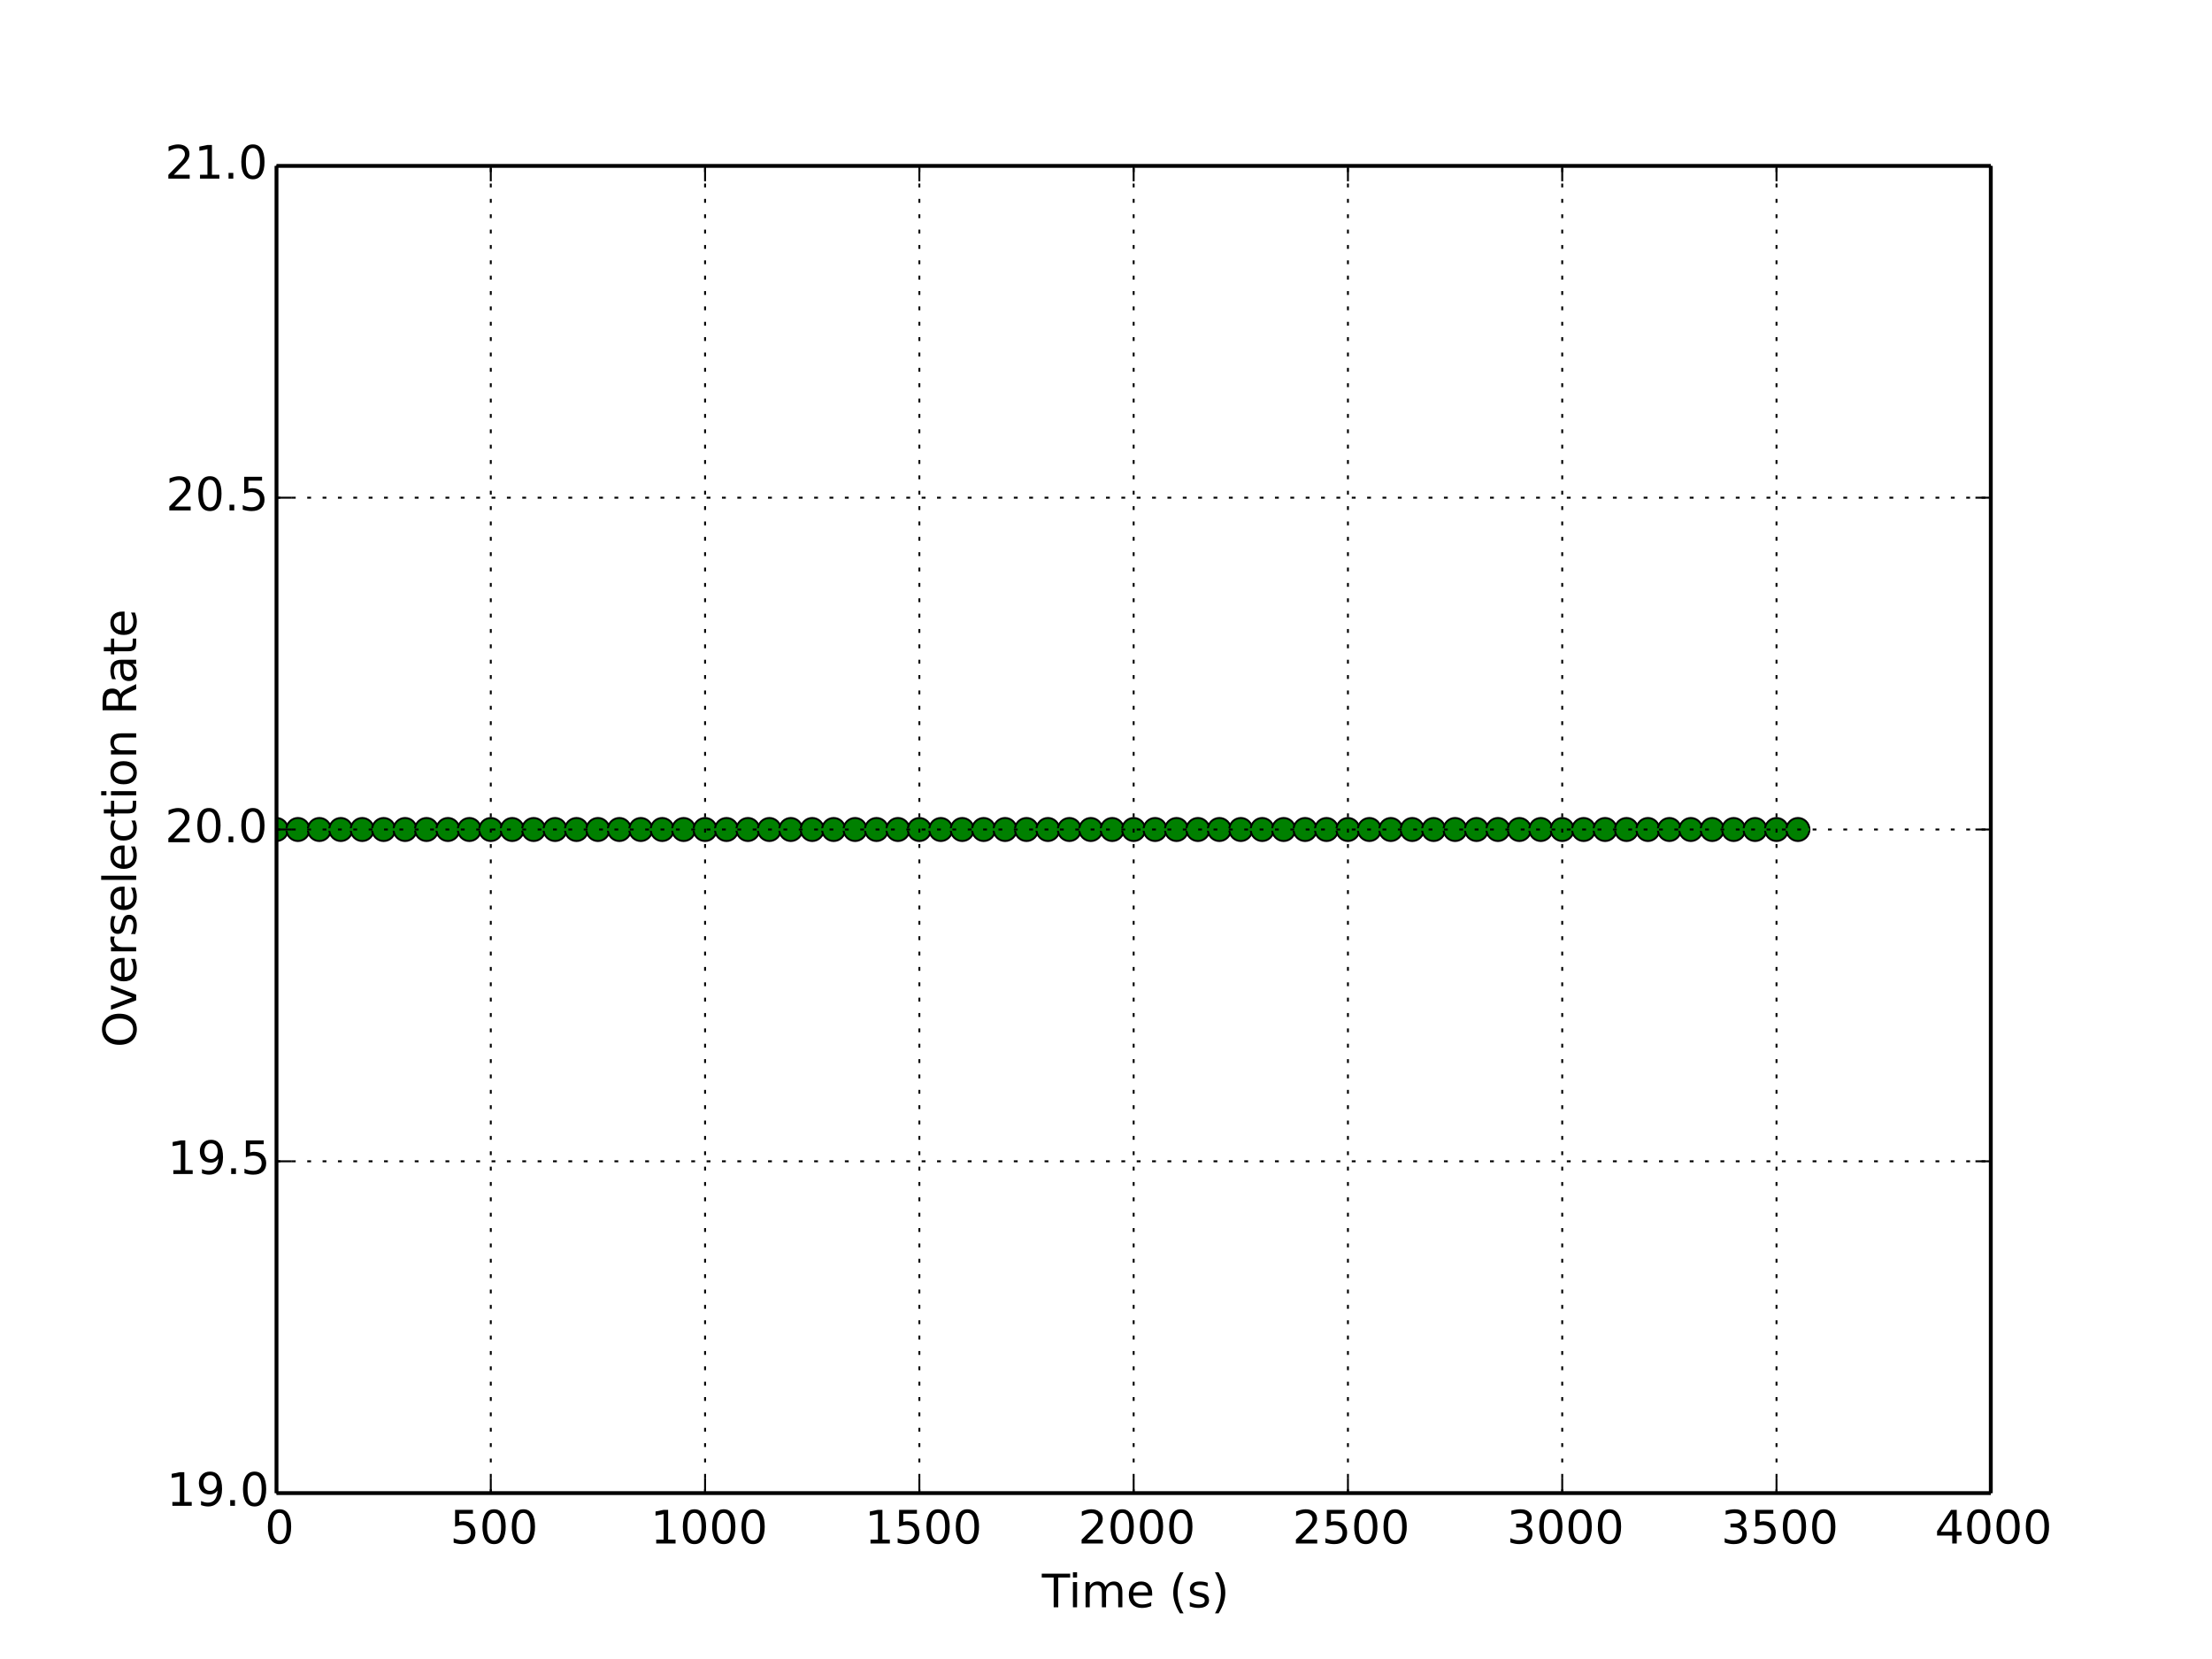 <?xml version="1.0" encoding="utf-8" standalone="no"?>
<!DOCTYPE svg PUBLIC "-//W3C//DTD SVG 1.1//EN"
  "http://www.w3.org/Graphics/SVG/1.1/DTD/svg11.dtd">
<!-- Created with matplotlib (http://matplotlib.org/) -->
<svg height="432pt" version="1.1" viewBox="0 0 576 432" width="576pt" xmlns="http://www.w3.org/2000/svg" xmlns:xlink="http://www.w3.org/1999/xlink">
 <defs>
  <style type="text/css">
*{stroke-linecap:butt;stroke-linejoin:round;}
  </style>
 </defs>
 <g id="figure_1">
  <g id="patch_1">
   <path d="
M0 432
L576 432
L576 0
L0 0
z
" style="fill:#ffffff;"/>
  </g>
  <g id="axes_1">
   <g id="patch_2">
    <path d="
M72 388.8
L518.4 388.8
L518.4 43.2
L72 43.2
z
" style="fill:#ffffff;"/>
   </g>
   <g id="LineCollection_1">
    <defs>
     <path d="
M72 -216
L72 -216" id="C0_0_b0ea07045f"/>
     <path d="
M77.58 -216
L77.58 -216" id="C0_1_ccb474b3dc"/>
     <path d="
M83.16 -216
L83.16 -216" id="C0_2_7de09345aa"/>
     <path d="
M88.74 -216
L88.74 -216" id="C0_3_722419341b"/>
     <path d="
M94.32 -216
L94.32 -216" id="C0_4_4cd4b95d00"/>
     <path d="
M99.9 -216
L99.9 -216" id="C0_5_6af544ca71"/>
     <path d="
M105.48 -216
L105.48 -216" id="C0_6_927b0d5f38"/>
     <path d="
M111.06 -216
L111.06 -216" id="C0_7_6942175640"/>
     <path d="
M116.64 -216
L116.64 -216" id="C0_8_37667fb761"/>
     <path d="
M122.22 -216
L122.22 -216" id="C0_9_8048c79e1e"/>
     <path d="
M127.8 -216
L127.8 -216" id="C0_a_f62788ab62"/>
     <path d="
M133.38 -216
L133.38 -216" id="C0_b_d9314c21cf"/>
     <path d="
M138.96 -216
L138.96 -216" id="C0_c_a42924bd21"/>
     <path d="
M144.54 -216
L144.54 -216" id="C0_d_2894529ab3"/>
     <path d="
M150.12 -216
L150.12 -216" id="C0_e_7a4c9156fa"/>
     <path d="
M155.7 -216
L155.7 -216" id="C0_f_6621226896"/>
     <path d="
M161.28 -216
L161.28 -216" id="C0_10_d64c472b2f"/>
     <path d="
M166.86 -216
L166.86 -216" id="C0_11_d8d404f103"/>
     <path d="
M172.44 -216
L172.44 -216" id="C0_12_c9696016c9"/>
     <path d="
M178.02 -216
L178.02 -216" id="C0_13_0441efb9c7"/>
     <path d="
M183.6 -216
L183.6 -216" id="C0_14_75e49b4c7c"/>
     <path d="
M189.18 -216
L189.18 -216" id="C0_15_f55db8dcb6"/>
     <path d="
M194.76 -216
L194.76 -216" id="C0_16_35dffb4a70"/>
     <path d="
M200.34 -216
L200.34 -216" id="C0_17_a28267f3bb"/>
     <path d="
M205.92 -216
L205.92 -216" id="C0_18_e97eb6746a"/>
     <path d="
M211.5 -216
L211.5 -216" id="C0_19_172f78b187"/>
     <path d="
M217.08 -216
L217.08 -216" id="C0_1a_28088130c0"/>
     <path d="
M222.66 -216
L222.66 -216" id="C0_1b_491ce69d5f"/>
     <path d="
M228.24 -216
L228.24 -216" id="C0_1c_c42f1dcd62"/>
     <path d="
M233.82 -216
L233.82 -216" id="C0_1d_9bf590ae5f"/>
     <path d="
M239.4 -216
L239.4 -216" id="C0_1e_3c05413f9d"/>
     <path d="
M244.98 -216
L244.98 -216" id="C0_1f_c61fb4d3be"/>
     <path d="
M250.56 -216
L250.56 -216" id="C0_20_b84536610b"/>
     <path d="
M256.14 -216
L256.14 -216" id="C0_21_edac769d64"/>
     <path d="
M261.72 -216
L261.72 -216" id="C0_22_fbc215587f"/>
     <path d="
M267.3 -216
L267.3 -216" id="C0_23_a812c24162"/>
     <path d="
M272.88 -216
L272.88 -216" id="C0_24_a42d0d696e"/>
     <path d="
M278.46 -216
L278.46 -216" id="C0_25_e506fca916"/>
     <path d="
M284.04 -216
L284.04 -216" id="C0_26_fbcc6e3990"/>
     <path d="
M289.62 -216
L289.62 -216" id="C0_27_813753d5a9"/>
     <path d="
M295.2 -216
L295.2 -216" id="C0_28_72c3956e6d"/>
     <path d="
M300.78 -216
L300.78 -216" id="C0_29_9b226460e3"/>
     <path d="
M306.36 -216
L306.36 -216" id="C0_2a_393045ef40"/>
     <path d="
M311.94 -216
L311.94 -216" id="C0_2b_ed9080a2e8"/>
     <path d="
M317.52 -216
L317.52 -216" id="C0_2c_c400549f66"/>
     <path d="
M323.1 -216
L323.1 -216" id="C0_2d_b9051cf57d"/>
     <path d="
M328.68 -216
L328.68 -216" id="C0_2e_b366743091"/>
     <path d="
M334.26 -216
L334.26 -216" id="C0_2f_961ee4e068"/>
     <path d="
M339.84 -216
L339.84 -216" id="C0_30_40bd039d83"/>
     <path d="
M345.42 -216
L345.42 -216" id="C0_31_08c43b05b8"/>
     <path d="
M351 -216
L351 -216" id="C0_32_2866d65272"/>
     <path d="
M356.58 -216
L356.58 -216" id="C0_33_6761653797"/>
     <path d="
M362.16 -216
L362.16 -216" id="C0_34_b7549ac49d"/>
     <path d="
M367.74 -216
L367.74 -216" id="C0_35_91022a6a94"/>
     <path d="
M373.32 -216
L373.32 -216" id="C0_36_0bea876ae8"/>
     <path d="
M378.9 -216
L378.9 -216" id="C0_37_82d4ab3c2a"/>
     <path d="
M384.48 -216
L384.48 -216" id="C0_38_789686207a"/>
     <path d="
M390.06 -216
L390.06 -216" id="C0_39_96b3fa97d6"/>
     <path d="
M395.64 -216
L395.64 -216" id="C0_3a_b8f60df766"/>
     <path d="
M401.22 -216
L401.22 -216" id="C0_3b_c8f5304bb2"/>
     <path d="
M406.8 -216
L406.8 -216" id="C0_3c_0d0fd58bea"/>
     <path d="
M412.38 -216
L412.38 -216" id="C0_3d_1f202169f6"/>
     <path d="
M417.96 -216
L417.96 -216" id="C0_3e_d18540cc71"/>
     <path d="
M423.54 -216
L423.54 -216" id="C0_3f_ca25a41f30"/>
     <path d="
M429.12 -216
L429.12 -216" id="C0_40_ac8e512d52"/>
     <path d="
M434.7 -216
L434.7 -216" id="C0_41_ad12625b02"/>
     <path d="
M440.28 -216
L440.28 -216" id="C0_42_ff688b9153"/>
     <path d="
M445.86 -216
L445.86 -216" id="C0_43_60bf890701"/>
     <path d="
M451.44 -216
L451.44 -216" id="C0_44_52610e9461"/>
     <path d="
M457.02 -216
L457.02 -216" id="C0_45_ecac9e953f"/>
     <path d="
M462.6 -216
L462.6 -216" id="C0_46_0c4a3f4b96"/>
     <path d="
M468.18 -216
L468.18 -216" id="C0_47_e721f85782"/>
    </defs>
    <g clip-path="url(#p7ff5b81e1d)">
     <use style="fill:none;stroke:#008000;" x="0.0" xlink:href="#C0_0_b0ea07045f" y="432.0"/>
    </g>
    <g clip-path="url(#p7ff5b81e1d)">
     <use style="fill:none;stroke:#008000;" x="0.0" xlink:href="#C0_1_ccb474b3dc" y="432.0"/>
    </g>
    <g clip-path="url(#p7ff5b81e1d)">
     <use style="fill:none;stroke:#008000;" x="0.0" xlink:href="#C0_2_7de09345aa" y="432.0"/>
    </g>
    <g clip-path="url(#p7ff5b81e1d)">
     <use style="fill:none;stroke:#008000;" x="0.0" xlink:href="#C0_3_722419341b" y="432.0"/>
    </g>
    <g clip-path="url(#p7ff5b81e1d)">
     <use style="fill:none;stroke:#008000;" x="0.0" xlink:href="#C0_4_4cd4b95d00" y="432.0"/>
    </g>
    <g clip-path="url(#p7ff5b81e1d)">
     <use style="fill:none;stroke:#008000;" x="0.0" xlink:href="#C0_5_6af544ca71" y="432.0"/>
    </g>
    <g clip-path="url(#p7ff5b81e1d)">
     <use style="fill:none;stroke:#008000;" x="0.0" xlink:href="#C0_6_927b0d5f38" y="432.0"/>
    </g>
    <g clip-path="url(#p7ff5b81e1d)">
     <use style="fill:none;stroke:#008000;" x="0.0" xlink:href="#C0_7_6942175640" y="432.0"/>
    </g>
    <g clip-path="url(#p7ff5b81e1d)">
     <use style="fill:none;stroke:#008000;" x="0.0" xlink:href="#C0_8_37667fb761" y="432.0"/>
    </g>
    <g clip-path="url(#p7ff5b81e1d)">
     <use style="fill:none;stroke:#008000;" x="0.0" xlink:href="#C0_9_8048c79e1e" y="432.0"/>
    </g>
    <g clip-path="url(#p7ff5b81e1d)">
     <use style="fill:none;stroke:#008000;" x="0.0" xlink:href="#C0_a_f62788ab62" y="432.0"/>
    </g>
    <g clip-path="url(#p7ff5b81e1d)">
     <use style="fill:none;stroke:#008000;" x="0.0" xlink:href="#C0_b_d9314c21cf" y="432.0"/>
    </g>
    <g clip-path="url(#p7ff5b81e1d)">
     <use style="fill:none;stroke:#008000;" x="0.0" xlink:href="#C0_c_a42924bd21" y="432.0"/>
    </g>
    <g clip-path="url(#p7ff5b81e1d)">
     <use style="fill:none;stroke:#008000;" x="0.0" xlink:href="#C0_d_2894529ab3" y="432.0"/>
    </g>
    <g clip-path="url(#p7ff5b81e1d)">
     <use style="fill:none;stroke:#008000;" x="0.0" xlink:href="#C0_e_7a4c9156fa" y="432.0"/>
    </g>
    <g clip-path="url(#p7ff5b81e1d)">
     <use style="fill:none;stroke:#008000;" x="0.0" xlink:href="#C0_f_6621226896" y="432.0"/>
    </g>
    <g clip-path="url(#p7ff5b81e1d)">
     <use style="fill:none;stroke:#008000;" x="0.0" xlink:href="#C0_10_d64c472b2f" y="432.0"/>
    </g>
    <g clip-path="url(#p7ff5b81e1d)">
     <use style="fill:none;stroke:#008000;" x="0.0" xlink:href="#C0_11_d8d404f103" y="432.0"/>
    </g>
    <g clip-path="url(#p7ff5b81e1d)">
     <use style="fill:none;stroke:#008000;" x="0.0" xlink:href="#C0_12_c9696016c9" y="432.0"/>
    </g>
    <g clip-path="url(#p7ff5b81e1d)">
     <use style="fill:none;stroke:#008000;" x="0.0" xlink:href="#C0_13_0441efb9c7" y="432.0"/>
    </g>
    <g clip-path="url(#p7ff5b81e1d)">
     <use style="fill:none;stroke:#008000;" x="0.0" xlink:href="#C0_14_75e49b4c7c" y="432.0"/>
    </g>
    <g clip-path="url(#p7ff5b81e1d)">
     <use style="fill:none;stroke:#008000;" x="0.0" xlink:href="#C0_15_f55db8dcb6" y="432.0"/>
    </g>
    <g clip-path="url(#p7ff5b81e1d)">
     <use style="fill:none;stroke:#008000;" x="0.0" xlink:href="#C0_16_35dffb4a70" y="432.0"/>
    </g>
    <g clip-path="url(#p7ff5b81e1d)">
     <use style="fill:none;stroke:#008000;" x="0.0" xlink:href="#C0_17_a28267f3bb" y="432.0"/>
    </g>
    <g clip-path="url(#p7ff5b81e1d)">
     <use style="fill:none;stroke:#008000;" x="0.0" xlink:href="#C0_18_e97eb6746a" y="432.0"/>
    </g>
    <g clip-path="url(#p7ff5b81e1d)">
     <use style="fill:none;stroke:#008000;" x="0.0" xlink:href="#C0_19_172f78b187" y="432.0"/>
    </g>
    <g clip-path="url(#p7ff5b81e1d)">
     <use style="fill:none;stroke:#008000;" x="0.0" xlink:href="#C0_1a_28088130c0" y="432.0"/>
    </g>
    <g clip-path="url(#p7ff5b81e1d)">
     <use style="fill:none;stroke:#008000;" x="0.0" xlink:href="#C0_1b_491ce69d5f" y="432.0"/>
    </g>
    <g clip-path="url(#p7ff5b81e1d)">
     <use style="fill:none;stroke:#008000;" x="0.0" xlink:href="#C0_1c_c42f1dcd62" y="432.0"/>
    </g>
    <g clip-path="url(#p7ff5b81e1d)">
     <use style="fill:none;stroke:#008000;" x="0.0" xlink:href="#C0_1d_9bf590ae5f" y="432.0"/>
    </g>
    <g clip-path="url(#p7ff5b81e1d)">
     <use style="fill:none;stroke:#008000;" x="0.0" xlink:href="#C0_1e_3c05413f9d" y="432.0"/>
    </g>
    <g clip-path="url(#p7ff5b81e1d)">
     <use style="fill:none;stroke:#008000;" x="0.0" xlink:href="#C0_1f_c61fb4d3be" y="432.0"/>
    </g>
    <g clip-path="url(#p7ff5b81e1d)">
     <use style="fill:none;stroke:#008000;" x="0.0" xlink:href="#C0_20_b84536610b" y="432.0"/>
    </g>
    <g clip-path="url(#p7ff5b81e1d)">
     <use style="fill:none;stroke:#008000;" x="0.0" xlink:href="#C0_21_edac769d64" y="432.0"/>
    </g>
    <g clip-path="url(#p7ff5b81e1d)">
     <use style="fill:none;stroke:#008000;" x="0.0" xlink:href="#C0_22_fbc215587f" y="432.0"/>
    </g>
    <g clip-path="url(#p7ff5b81e1d)">
     <use style="fill:none;stroke:#008000;" x="0.0" xlink:href="#C0_23_a812c24162" y="432.0"/>
    </g>
    <g clip-path="url(#p7ff5b81e1d)">
     <use style="fill:none;stroke:#008000;" x="0.0" xlink:href="#C0_24_a42d0d696e" y="432.0"/>
    </g>
    <g clip-path="url(#p7ff5b81e1d)">
     <use style="fill:none;stroke:#008000;" x="0.0" xlink:href="#C0_25_e506fca916" y="432.0"/>
    </g>
    <g clip-path="url(#p7ff5b81e1d)">
     <use style="fill:none;stroke:#008000;" x="0.0" xlink:href="#C0_26_fbcc6e3990" y="432.0"/>
    </g>
    <g clip-path="url(#p7ff5b81e1d)">
     <use style="fill:none;stroke:#008000;" x="0.0" xlink:href="#C0_27_813753d5a9" y="432.0"/>
    </g>
    <g clip-path="url(#p7ff5b81e1d)">
     <use style="fill:none;stroke:#008000;" x="0.0" xlink:href="#C0_28_72c3956e6d" y="432.0"/>
    </g>
    <g clip-path="url(#p7ff5b81e1d)">
     <use style="fill:none;stroke:#008000;" x="0.0" xlink:href="#C0_29_9b226460e3" y="432.0"/>
    </g>
    <g clip-path="url(#p7ff5b81e1d)">
     <use style="fill:none;stroke:#008000;" x="0.0" xlink:href="#C0_2a_393045ef40" y="432.0"/>
    </g>
    <g clip-path="url(#p7ff5b81e1d)">
     <use style="fill:none;stroke:#008000;" x="0.0" xlink:href="#C0_2b_ed9080a2e8" y="432.0"/>
    </g>
    <g clip-path="url(#p7ff5b81e1d)">
     <use style="fill:none;stroke:#008000;" x="0.0" xlink:href="#C0_2c_c400549f66" y="432.0"/>
    </g>
    <g clip-path="url(#p7ff5b81e1d)">
     <use style="fill:none;stroke:#008000;" x="0.0" xlink:href="#C0_2d_b9051cf57d" y="432.0"/>
    </g>
    <g clip-path="url(#p7ff5b81e1d)">
     <use style="fill:none;stroke:#008000;" x="0.0" xlink:href="#C0_2e_b366743091" y="432.0"/>
    </g>
    <g clip-path="url(#p7ff5b81e1d)">
     <use style="fill:none;stroke:#008000;" x="0.0" xlink:href="#C0_2f_961ee4e068" y="432.0"/>
    </g>
    <g clip-path="url(#p7ff5b81e1d)">
     <use style="fill:none;stroke:#008000;" x="0.0" xlink:href="#C0_30_40bd039d83" y="432.0"/>
    </g>
    <g clip-path="url(#p7ff5b81e1d)">
     <use style="fill:none;stroke:#008000;" x="0.0" xlink:href="#C0_31_08c43b05b8" y="432.0"/>
    </g>
    <g clip-path="url(#p7ff5b81e1d)">
     <use style="fill:none;stroke:#008000;" x="0.0" xlink:href="#C0_32_2866d65272" y="432.0"/>
    </g>
    <g clip-path="url(#p7ff5b81e1d)">
     <use style="fill:none;stroke:#008000;" x="0.0" xlink:href="#C0_33_6761653797" y="432.0"/>
    </g>
    <g clip-path="url(#p7ff5b81e1d)">
     <use style="fill:none;stroke:#008000;" x="0.0" xlink:href="#C0_34_b7549ac49d" y="432.0"/>
    </g>
    <g clip-path="url(#p7ff5b81e1d)">
     <use style="fill:none;stroke:#008000;" x="0.0" xlink:href="#C0_35_91022a6a94" y="432.0"/>
    </g>
    <g clip-path="url(#p7ff5b81e1d)">
     <use style="fill:none;stroke:#008000;" x="0.0" xlink:href="#C0_36_0bea876ae8" y="432.0"/>
    </g>
    <g clip-path="url(#p7ff5b81e1d)">
     <use style="fill:none;stroke:#008000;" x="0.0" xlink:href="#C0_37_82d4ab3c2a" y="432.0"/>
    </g>
    <g clip-path="url(#p7ff5b81e1d)">
     <use style="fill:none;stroke:#008000;" x="0.0" xlink:href="#C0_38_789686207a" y="432.0"/>
    </g>
    <g clip-path="url(#p7ff5b81e1d)">
     <use style="fill:none;stroke:#008000;" x="0.0" xlink:href="#C0_39_96b3fa97d6" y="432.0"/>
    </g>
    <g clip-path="url(#p7ff5b81e1d)">
     <use style="fill:none;stroke:#008000;" x="0.0" xlink:href="#C0_3a_b8f60df766" y="432.0"/>
    </g>
    <g clip-path="url(#p7ff5b81e1d)">
     <use style="fill:none;stroke:#008000;" x="0.0" xlink:href="#C0_3b_c8f5304bb2" y="432.0"/>
    </g>
    <g clip-path="url(#p7ff5b81e1d)">
     <use style="fill:none;stroke:#008000;" x="0.0" xlink:href="#C0_3c_0d0fd58bea" y="432.0"/>
    </g>
    <g clip-path="url(#p7ff5b81e1d)">
     <use style="fill:none;stroke:#008000;" x="0.0" xlink:href="#C0_3d_1f202169f6" y="432.0"/>
    </g>
    <g clip-path="url(#p7ff5b81e1d)">
     <use style="fill:none;stroke:#008000;" x="0.0" xlink:href="#C0_3e_d18540cc71" y="432.0"/>
    </g>
    <g clip-path="url(#p7ff5b81e1d)">
     <use style="fill:none;stroke:#008000;" x="0.0" xlink:href="#C0_3f_ca25a41f30" y="432.0"/>
    </g>
    <g clip-path="url(#p7ff5b81e1d)">
     <use style="fill:none;stroke:#008000;" x="0.0" xlink:href="#C0_40_ac8e512d52" y="432.0"/>
    </g>
    <g clip-path="url(#p7ff5b81e1d)">
     <use style="fill:none;stroke:#008000;" x="0.0" xlink:href="#C0_41_ad12625b02" y="432.0"/>
    </g>
    <g clip-path="url(#p7ff5b81e1d)">
     <use style="fill:none;stroke:#008000;" x="0.0" xlink:href="#C0_42_ff688b9153" y="432.0"/>
    </g>
    <g clip-path="url(#p7ff5b81e1d)">
     <use style="fill:none;stroke:#008000;" x="0.0" xlink:href="#C0_43_60bf890701" y="432.0"/>
    </g>
    <g clip-path="url(#p7ff5b81e1d)">
     <use style="fill:none;stroke:#008000;" x="0.0" xlink:href="#C0_44_52610e9461" y="432.0"/>
    </g>
    <g clip-path="url(#p7ff5b81e1d)">
     <use style="fill:none;stroke:#008000;" x="0.0" xlink:href="#C0_45_ecac9e953f" y="432.0"/>
    </g>
    <g clip-path="url(#p7ff5b81e1d)">
     <use style="fill:none;stroke:#008000;" x="0.0" xlink:href="#C0_46_0c4a3f4b96" y="432.0"/>
    </g>
    <g clip-path="url(#p7ff5b81e1d)">
     <use style="fill:none;stroke:#008000;" x="0.0" xlink:href="#C0_47_e721f85782" y="432.0"/>
    </g>
   </g>
   <g id="line2d_1">
    <path clip-path="url(#p7ff5b81e1d)" d="
M72 216
L77.58 216
L83.16 216
L88.74 216
L94.32 216
L99.9 216
L105.48 216
L111.06 216
L116.64 216
L122.22 216
L127.8 216
L133.38 216
L138.96 216
L144.54 216
L150.12 216
L155.7 216
L161.28 216
L166.86 216
L172.44 216
L178.02 216
L183.6 216
L189.18 216
L194.76 216
L200.34 216
L205.92 216
L211.5 216
L217.08 216
L222.66 216
L228.24 216
L233.82 216
L239.4 216
L244.98 216
L250.56 216
L256.14 216
L261.72 216
L267.3 216
L272.88 216
L278.46 216
L284.04 216
L289.62 216
L295.2 216
L300.78 216
L306.36 216
L311.94 216
L317.52 216
L323.1 216
L328.68 216
L334.26 216
L339.84 216
L345.42 216
L351 216
L356.58 216
L362.16 216
L367.74 216
L373.32 216
L378.9 216
L384.48 216
L390.06 216
L395.64 216
L401.22 216
L406.8 216
L412.38 216
L417.96 216
L423.54 216
L429.12 216
L434.7 216
L440.28 216
L445.86 216
L451.44 216
L457.02 216
L462.6 216
L468.18 216" style="fill:none;stroke:#008000;stroke-dasharray:6,6;stroke-dashoffset:0.0;"/>
    <defs>
     <path d="
M0 3
C0.796 3 1.559 2.684 2.121 2.121
C2.684 1.559 3 0.796 3 0
C3 -0.796 2.684 -1.559 2.121 -2.121
C1.559 -2.684 0.796 -3 0 -3
C-0.796 -3 -1.559 -2.684 -2.121 -2.121
C-2.684 -1.559 -3 -0.796 -3 0
C-3 0.796 -2.684 1.559 -2.121 2.121
C-1.559 2.684 -0.796 3 0 3
z
" id="mbbe02196b1" style="stroke:#000000;stroke-width:0.5;"/>
    </defs>
    <g clip-path="url(#p7ff5b81e1d)">
     <use style="fill:#008000;stroke:#000000;stroke-width:0.5;" x="72.0" xlink:href="#mbbe02196b1" y="216.0"/>
     <use style="fill:#008000;stroke:#000000;stroke-width:0.5;" x="77.58" xlink:href="#mbbe02196b1" y="216.0"/>
     <use style="fill:#008000;stroke:#000000;stroke-width:0.5;" x="83.16" xlink:href="#mbbe02196b1" y="216.0"/>
     <use style="fill:#008000;stroke:#000000;stroke-width:0.5;" x="88.74" xlink:href="#mbbe02196b1" y="216.0"/>
     <use style="fill:#008000;stroke:#000000;stroke-width:0.5;" x="94.32" xlink:href="#mbbe02196b1" y="216.0"/>
     <use style="fill:#008000;stroke:#000000;stroke-width:0.5;" x="99.9" xlink:href="#mbbe02196b1" y="216.0"/>
     <use style="fill:#008000;stroke:#000000;stroke-width:0.5;" x="105.48" xlink:href="#mbbe02196b1" y="216.0"/>
     <use style="fill:#008000;stroke:#000000;stroke-width:0.5;" x="111.06" xlink:href="#mbbe02196b1" y="216.0"/>
     <use style="fill:#008000;stroke:#000000;stroke-width:0.5;" x="116.64" xlink:href="#mbbe02196b1" y="216.0"/>
     <use style="fill:#008000;stroke:#000000;stroke-width:0.5;" x="122.22" xlink:href="#mbbe02196b1" y="216.0"/>
     <use style="fill:#008000;stroke:#000000;stroke-width:0.5;" x="127.8" xlink:href="#mbbe02196b1" y="216.0"/>
     <use style="fill:#008000;stroke:#000000;stroke-width:0.5;" x="133.38" xlink:href="#mbbe02196b1" y="216.0"/>
     <use style="fill:#008000;stroke:#000000;stroke-width:0.5;" x="138.96" xlink:href="#mbbe02196b1" y="216.0"/>
     <use style="fill:#008000;stroke:#000000;stroke-width:0.5;" x="144.54" xlink:href="#mbbe02196b1" y="216.0"/>
     <use style="fill:#008000;stroke:#000000;stroke-width:0.5;" x="150.12" xlink:href="#mbbe02196b1" y="216.0"/>
     <use style="fill:#008000;stroke:#000000;stroke-width:0.5;" x="155.7" xlink:href="#mbbe02196b1" y="216.0"/>
     <use style="fill:#008000;stroke:#000000;stroke-width:0.5;" x="161.28" xlink:href="#mbbe02196b1" y="216.0"/>
     <use style="fill:#008000;stroke:#000000;stroke-width:0.5;" x="166.86" xlink:href="#mbbe02196b1" y="216.0"/>
     <use style="fill:#008000;stroke:#000000;stroke-width:0.5;" x="172.44" xlink:href="#mbbe02196b1" y="216.0"/>
     <use style="fill:#008000;stroke:#000000;stroke-width:0.5;" x="178.02" xlink:href="#mbbe02196b1" y="216.0"/>
     <use style="fill:#008000;stroke:#000000;stroke-width:0.5;" x="183.6" xlink:href="#mbbe02196b1" y="216.0"/>
     <use style="fill:#008000;stroke:#000000;stroke-width:0.5;" x="189.18" xlink:href="#mbbe02196b1" y="216.0"/>
     <use style="fill:#008000;stroke:#000000;stroke-width:0.5;" x="194.76" xlink:href="#mbbe02196b1" y="216.0"/>
     <use style="fill:#008000;stroke:#000000;stroke-width:0.5;" x="200.34" xlink:href="#mbbe02196b1" y="216.0"/>
     <use style="fill:#008000;stroke:#000000;stroke-width:0.5;" x="205.92" xlink:href="#mbbe02196b1" y="216.0"/>
     <use style="fill:#008000;stroke:#000000;stroke-width:0.5;" x="211.5" xlink:href="#mbbe02196b1" y="216.0"/>
     <use style="fill:#008000;stroke:#000000;stroke-width:0.5;" x="217.08" xlink:href="#mbbe02196b1" y="216.0"/>
     <use style="fill:#008000;stroke:#000000;stroke-width:0.5;" x="222.66" xlink:href="#mbbe02196b1" y="216.0"/>
     <use style="fill:#008000;stroke:#000000;stroke-width:0.5;" x="228.24" xlink:href="#mbbe02196b1" y="216.0"/>
     <use style="fill:#008000;stroke:#000000;stroke-width:0.5;" x="233.82" xlink:href="#mbbe02196b1" y="216.0"/>
     <use style="fill:#008000;stroke:#000000;stroke-width:0.5;" x="239.4" xlink:href="#mbbe02196b1" y="216.0"/>
     <use style="fill:#008000;stroke:#000000;stroke-width:0.5;" x="244.98" xlink:href="#mbbe02196b1" y="216.0"/>
     <use style="fill:#008000;stroke:#000000;stroke-width:0.5;" x="250.56" xlink:href="#mbbe02196b1" y="216.0"/>
     <use style="fill:#008000;stroke:#000000;stroke-width:0.5;" x="256.14" xlink:href="#mbbe02196b1" y="216.0"/>
     <use style="fill:#008000;stroke:#000000;stroke-width:0.5;" x="261.72" xlink:href="#mbbe02196b1" y="216.0"/>
     <use style="fill:#008000;stroke:#000000;stroke-width:0.5;" x="267.3" xlink:href="#mbbe02196b1" y="216.0"/>
     <use style="fill:#008000;stroke:#000000;stroke-width:0.5;" x="272.88" xlink:href="#mbbe02196b1" y="216.0"/>
     <use style="fill:#008000;stroke:#000000;stroke-width:0.5;" x="278.46" xlink:href="#mbbe02196b1" y="216.0"/>
     <use style="fill:#008000;stroke:#000000;stroke-width:0.5;" x="284.04" xlink:href="#mbbe02196b1" y="216.0"/>
     <use style="fill:#008000;stroke:#000000;stroke-width:0.5;" x="289.62" xlink:href="#mbbe02196b1" y="216.0"/>
     <use style="fill:#008000;stroke:#000000;stroke-width:0.5;" x="295.2" xlink:href="#mbbe02196b1" y="216.0"/>
     <use style="fill:#008000;stroke:#000000;stroke-width:0.5;" x="300.78" xlink:href="#mbbe02196b1" y="216.0"/>
     <use style="fill:#008000;stroke:#000000;stroke-width:0.5;" x="306.36" xlink:href="#mbbe02196b1" y="216.0"/>
     <use style="fill:#008000;stroke:#000000;stroke-width:0.5;" x="311.94" xlink:href="#mbbe02196b1" y="216.0"/>
     <use style="fill:#008000;stroke:#000000;stroke-width:0.5;" x="317.52" xlink:href="#mbbe02196b1" y="216.0"/>
     <use style="fill:#008000;stroke:#000000;stroke-width:0.5;" x="323.1" xlink:href="#mbbe02196b1" y="216.0"/>
     <use style="fill:#008000;stroke:#000000;stroke-width:0.5;" x="328.68" xlink:href="#mbbe02196b1" y="216.0"/>
     <use style="fill:#008000;stroke:#000000;stroke-width:0.5;" x="334.26" xlink:href="#mbbe02196b1" y="216.0"/>
     <use style="fill:#008000;stroke:#000000;stroke-width:0.5;" x="339.84" xlink:href="#mbbe02196b1" y="216.0"/>
     <use style="fill:#008000;stroke:#000000;stroke-width:0.5;" x="345.42" xlink:href="#mbbe02196b1" y="216.0"/>
     <use style="fill:#008000;stroke:#000000;stroke-width:0.5;" x="351.0" xlink:href="#mbbe02196b1" y="216.0"/>
     <use style="fill:#008000;stroke:#000000;stroke-width:0.5;" x="356.58" xlink:href="#mbbe02196b1" y="216.0"/>
     <use style="fill:#008000;stroke:#000000;stroke-width:0.5;" x="362.16" xlink:href="#mbbe02196b1" y="216.0"/>
     <use style="fill:#008000;stroke:#000000;stroke-width:0.5;" x="367.74" xlink:href="#mbbe02196b1" y="216.0"/>
     <use style="fill:#008000;stroke:#000000;stroke-width:0.5;" x="373.32" xlink:href="#mbbe02196b1" y="216.0"/>
     <use style="fill:#008000;stroke:#000000;stroke-width:0.5;" x="378.9" xlink:href="#mbbe02196b1" y="216.0"/>
     <use style="fill:#008000;stroke:#000000;stroke-width:0.5;" x="384.48" xlink:href="#mbbe02196b1" y="216.0"/>
     <use style="fill:#008000;stroke:#000000;stroke-width:0.5;" x="390.06" xlink:href="#mbbe02196b1" y="216.0"/>
     <use style="fill:#008000;stroke:#000000;stroke-width:0.5;" x="395.64" xlink:href="#mbbe02196b1" y="216.0"/>
     <use style="fill:#008000;stroke:#000000;stroke-width:0.5;" x="401.22" xlink:href="#mbbe02196b1" y="216.0"/>
     <use style="fill:#008000;stroke:#000000;stroke-width:0.5;" x="406.8" xlink:href="#mbbe02196b1" y="216.0"/>
     <use style="fill:#008000;stroke:#000000;stroke-width:0.5;" x="412.38" xlink:href="#mbbe02196b1" y="216.0"/>
     <use style="fill:#008000;stroke:#000000;stroke-width:0.5;" x="417.96" xlink:href="#mbbe02196b1" y="216.0"/>
     <use style="fill:#008000;stroke:#000000;stroke-width:0.5;" x="423.54" xlink:href="#mbbe02196b1" y="216.0"/>
     <use style="fill:#008000;stroke:#000000;stroke-width:0.5;" x="429.12" xlink:href="#mbbe02196b1" y="216.0"/>
     <use style="fill:#008000;stroke:#000000;stroke-width:0.5;" x="434.7" xlink:href="#mbbe02196b1" y="216.0"/>
     <use style="fill:#008000;stroke:#000000;stroke-width:0.5;" x="440.28" xlink:href="#mbbe02196b1" y="216.0"/>
     <use style="fill:#008000;stroke:#000000;stroke-width:0.5;" x="445.86" xlink:href="#mbbe02196b1" y="216.0"/>
     <use style="fill:#008000;stroke:#000000;stroke-width:0.5;" x="451.44" xlink:href="#mbbe02196b1" y="216.0"/>
     <use style="fill:#008000;stroke:#000000;stroke-width:0.5;" x="457.02" xlink:href="#mbbe02196b1" y="216.0"/>
     <use style="fill:#008000;stroke:#000000;stroke-width:0.5;" x="462.6" xlink:href="#mbbe02196b1" y="216.0"/>
     <use style="fill:#008000;stroke:#000000;stroke-width:0.5;" x="468.18" xlink:href="#mbbe02196b1" y="216.0"/>
    </g>
   </g>
   <g id="line2d_2">
    <defs>
     <path d="
M3 1.83697e-16
L-3 -1.83697e-16" id="m1ef3793437" style="stroke:#008000;stroke-width:0.5;"/>
    </defs>
    <g clip-path="url(#p7ff5b81e1d)">
     <use style="fill:#008000;stroke:#008000;stroke-width:0.5;" x="72.0" xlink:href="#m1ef3793437" y="216.0"/>
     <use style="fill:#008000;stroke:#008000;stroke-width:0.5;" x="77.58" xlink:href="#m1ef3793437" y="216.0"/>
     <use style="fill:#008000;stroke:#008000;stroke-width:0.5;" x="83.16" xlink:href="#m1ef3793437" y="216.0"/>
     <use style="fill:#008000;stroke:#008000;stroke-width:0.5;" x="88.74" xlink:href="#m1ef3793437" y="216.0"/>
     <use style="fill:#008000;stroke:#008000;stroke-width:0.5;" x="94.32" xlink:href="#m1ef3793437" y="216.0"/>
     <use style="fill:#008000;stroke:#008000;stroke-width:0.5;" x="99.9" xlink:href="#m1ef3793437" y="216.0"/>
     <use style="fill:#008000;stroke:#008000;stroke-width:0.5;" x="105.48" xlink:href="#m1ef3793437" y="216.0"/>
     <use style="fill:#008000;stroke:#008000;stroke-width:0.5;" x="111.06" xlink:href="#m1ef3793437" y="216.0"/>
     <use style="fill:#008000;stroke:#008000;stroke-width:0.5;" x="116.64" xlink:href="#m1ef3793437" y="216.0"/>
     <use style="fill:#008000;stroke:#008000;stroke-width:0.5;" x="122.22" xlink:href="#m1ef3793437" y="216.0"/>
     <use style="fill:#008000;stroke:#008000;stroke-width:0.5;" x="127.8" xlink:href="#m1ef3793437" y="216.0"/>
     <use style="fill:#008000;stroke:#008000;stroke-width:0.5;" x="133.38" xlink:href="#m1ef3793437" y="216.0"/>
     <use style="fill:#008000;stroke:#008000;stroke-width:0.5;" x="138.96" xlink:href="#m1ef3793437" y="216.0"/>
     <use style="fill:#008000;stroke:#008000;stroke-width:0.5;" x="144.54" xlink:href="#m1ef3793437" y="216.0"/>
     <use style="fill:#008000;stroke:#008000;stroke-width:0.5;" x="150.12" xlink:href="#m1ef3793437" y="216.0"/>
     <use style="fill:#008000;stroke:#008000;stroke-width:0.5;" x="155.7" xlink:href="#m1ef3793437" y="216.0"/>
     <use style="fill:#008000;stroke:#008000;stroke-width:0.5;" x="161.28" xlink:href="#m1ef3793437" y="216.0"/>
     <use style="fill:#008000;stroke:#008000;stroke-width:0.5;" x="166.86" xlink:href="#m1ef3793437" y="216.0"/>
     <use style="fill:#008000;stroke:#008000;stroke-width:0.5;" x="172.44" xlink:href="#m1ef3793437" y="216.0"/>
     <use style="fill:#008000;stroke:#008000;stroke-width:0.5;" x="178.02" xlink:href="#m1ef3793437" y="216.0"/>
     <use style="fill:#008000;stroke:#008000;stroke-width:0.5;" x="183.6" xlink:href="#m1ef3793437" y="216.0"/>
     <use style="fill:#008000;stroke:#008000;stroke-width:0.5;" x="189.18" xlink:href="#m1ef3793437" y="216.0"/>
     <use style="fill:#008000;stroke:#008000;stroke-width:0.5;" x="194.76" xlink:href="#m1ef3793437" y="216.0"/>
     <use style="fill:#008000;stroke:#008000;stroke-width:0.5;" x="200.34" xlink:href="#m1ef3793437" y="216.0"/>
     <use style="fill:#008000;stroke:#008000;stroke-width:0.5;" x="205.92" xlink:href="#m1ef3793437" y="216.0"/>
     <use style="fill:#008000;stroke:#008000;stroke-width:0.5;" x="211.5" xlink:href="#m1ef3793437" y="216.0"/>
     <use style="fill:#008000;stroke:#008000;stroke-width:0.5;" x="217.08" xlink:href="#m1ef3793437" y="216.0"/>
     <use style="fill:#008000;stroke:#008000;stroke-width:0.5;" x="222.66" xlink:href="#m1ef3793437" y="216.0"/>
     <use style="fill:#008000;stroke:#008000;stroke-width:0.5;" x="228.24" xlink:href="#m1ef3793437" y="216.0"/>
     <use style="fill:#008000;stroke:#008000;stroke-width:0.5;" x="233.82" xlink:href="#m1ef3793437" y="216.0"/>
     <use style="fill:#008000;stroke:#008000;stroke-width:0.5;" x="239.4" xlink:href="#m1ef3793437" y="216.0"/>
     <use style="fill:#008000;stroke:#008000;stroke-width:0.5;" x="244.98" xlink:href="#m1ef3793437" y="216.0"/>
     <use style="fill:#008000;stroke:#008000;stroke-width:0.5;" x="250.56" xlink:href="#m1ef3793437" y="216.0"/>
     <use style="fill:#008000;stroke:#008000;stroke-width:0.5;" x="256.14" xlink:href="#m1ef3793437" y="216.0"/>
     <use style="fill:#008000;stroke:#008000;stroke-width:0.5;" x="261.72" xlink:href="#m1ef3793437" y="216.0"/>
     <use style="fill:#008000;stroke:#008000;stroke-width:0.5;" x="267.3" xlink:href="#m1ef3793437" y="216.0"/>
     <use style="fill:#008000;stroke:#008000;stroke-width:0.5;" x="272.88" xlink:href="#m1ef3793437" y="216.0"/>
     <use style="fill:#008000;stroke:#008000;stroke-width:0.5;" x="278.46" xlink:href="#m1ef3793437" y="216.0"/>
     <use style="fill:#008000;stroke:#008000;stroke-width:0.5;" x="284.04" xlink:href="#m1ef3793437" y="216.0"/>
     <use style="fill:#008000;stroke:#008000;stroke-width:0.5;" x="289.62" xlink:href="#m1ef3793437" y="216.0"/>
     <use style="fill:#008000;stroke:#008000;stroke-width:0.5;" x="295.2" xlink:href="#m1ef3793437" y="216.0"/>
     <use style="fill:#008000;stroke:#008000;stroke-width:0.5;" x="300.78" xlink:href="#m1ef3793437" y="216.0"/>
     <use style="fill:#008000;stroke:#008000;stroke-width:0.5;" x="306.36" xlink:href="#m1ef3793437" y="216.0"/>
     <use style="fill:#008000;stroke:#008000;stroke-width:0.5;" x="311.94" xlink:href="#m1ef3793437" y="216.0"/>
     <use style="fill:#008000;stroke:#008000;stroke-width:0.5;" x="317.52" xlink:href="#m1ef3793437" y="216.0"/>
     <use style="fill:#008000;stroke:#008000;stroke-width:0.5;" x="323.1" xlink:href="#m1ef3793437" y="216.0"/>
     <use style="fill:#008000;stroke:#008000;stroke-width:0.5;" x="328.68" xlink:href="#m1ef3793437" y="216.0"/>
     <use style="fill:#008000;stroke:#008000;stroke-width:0.5;" x="334.26" xlink:href="#m1ef3793437" y="216.0"/>
     <use style="fill:#008000;stroke:#008000;stroke-width:0.5;" x="339.84" xlink:href="#m1ef3793437" y="216.0"/>
     <use style="fill:#008000;stroke:#008000;stroke-width:0.5;" x="345.42" xlink:href="#m1ef3793437" y="216.0"/>
     <use style="fill:#008000;stroke:#008000;stroke-width:0.5;" x="351.0" xlink:href="#m1ef3793437" y="216.0"/>
     <use style="fill:#008000;stroke:#008000;stroke-width:0.5;" x="356.58" xlink:href="#m1ef3793437" y="216.0"/>
     <use style="fill:#008000;stroke:#008000;stroke-width:0.5;" x="362.16" xlink:href="#m1ef3793437" y="216.0"/>
     <use style="fill:#008000;stroke:#008000;stroke-width:0.5;" x="367.74" xlink:href="#m1ef3793437" y="216.0"/>
     <use style="fill:#008000;stroke:#008000;stroke-width:0.5;" x="373.32" xlink:href="#m1ef3793437" y="216.0"/>
     <use style="fill:#008000;stroke:#008000;stroke-width:0.5;" x="378.9" xlink:href="#m1ef3793437" y="216.0"/>
     <use style="fill:#008000;stroke:#008000;stroke-width:0.5;" x="384.48" xlink:href="#m1ef3793437" y="216.0"/>
     <use style="fill:#008000;stroke:#008000;stroke-width:0.5;" x="390.06" xlink:href="#m1ef3793437" y="216.0"/>
     <use style="fill:#008000;stroke:#008000;stroke-width:0.5;" x="395.64" xlink:href="#m1ef3793437" y="216.0"/>
     <use style="fill:#008000;stroke:#008000;stroke-width:0.5;" x="401.22" xlink:href="#m1ef3793437" y="216.0"/>
     <use style="fill:#008000;stroke:#008000;stroke-width:0.5;" x="406.8" xlink:href="#m1ef3793437" y="216.0"/>
     <use style="fill:#008000;stroke:#008000;stroke-width:0.5;" x="412.38" xlink:href="#m1ef3793437" y="216.0"/>
     <use style="fill:#008000;stroke:#008000;stroke-width:0.5;" x="417.96" xlink:href="#m1ef3793437" y="216.0"/>
     <use style="fill:#008000;stroke:#008000;stroke-width:0.5;" x="423.54" xlink:href="#m1ef3793437" y="216.0"/>
     <use style="fill:#008000;stroke:#008000;stroke-width:0.5;" x="429.12" xlink:href="#m1ef3793437" y="216.0"/>
     <use style="fill:#008000;stroke:#008000;stroke-width:0.5;" x="434.7" xlink:href="#m1ef3793437" y="216.0"/>
     <use style="fill:#008000;stroke:#008000;stroke-width:0.5;" x="440.28" xlink:href="#m1ef3793437" y="216.0"/>
     <use style="fill:#008000;stroke:#008000;stroke-width:0.5;" x="445.86" xlink:href="#m1ef3793437" y="216.0"/>
     <use style="fill:#008000;stroke:#008000;stroke-width:0.5;" x="451.44" xlink:href="#m1ef3793437" y="216.0"/>
     <use style="fill:#008000;stroke:#008000;stroke-width:0.5;" x="457.02" xlink:href="#m1ef3793437" y="216.0"/>
     <use style="fill:#008000;stroke:#008000;stroke-width:0.5;" x="462.6" xlink:href="#m1ef3793437" y="216.0"/>
     <use style="fill:#008000;stroke:#008000;stroke-width:0.5;" x="468.18" xlink:href="#m1ef3793437" y="216.0"/>
    </g>
   </g>
   <g id="line2d_3">
    <g clip-path="url(#p7ff5b81e1d)">
     <use style="fill:#008000;stroke:#008000;stroke-width:0.5;" x="72.0" xlink:href="#m1ef3793437" y="216.0"/>
     <use style="fill:#008000;stroke:#008000;stroke-width:0.5;" x="77.58" xlink:href="#m1ef3793437" y="216.0"/>
     <use style="fill:#008000;stroke:#008000;stroke-width:0.5;" x="83.16" xlink:href="#m1ef3793437" y="216.0"/>
     <use style="fill:#008000;stroke:#008000;stroke-width:0.5;" x="88.74" xlink:href="#m1ef3793437" y="216.0"/>
     <use style="fill:#008000;stroke:#008000;stroke-width:0.5;" x="94.32" xlink:href="#m1ef3793437" y="216.0"/>
     <use style="fill:#008000;stroke:#008000;stroke-width:0.5;" x="99.9" xlink:href="#m1ef3793437" y="216.0"/>
     <use style="fill:#008000;stroke:#008000;stroke-width:0.5;" x="105.48" xlink:href="#m1ef3793437" y="216.0"/>
     <use style="fill:#008000;stroke:#008000;stroke-width:0.5;" x="111.06" xlink:href="#m1ef3793437" y="216.0"/>
     <use style="fill:#008000;stroke:#008000;stroke-width:0.5;" x="116.64" xlink:href="#m1ef3793437" y="216.0"/>
     <use style="fill:#008000;stroke:#008000;stroke-width:0.5;" x="122.22" xlink:href="#m1ef3793437" y="216.0"/>
     <use style="fill:#008000;stroke:#008000;stroke-width:0.5;" x="127.8" xlink:href="#m1ef3793437" y="216.0"/>
     <use style="fill:#008000;stroke:#008000;stroke-width:0.5;" x="133.38" xlink:href="#m1ef3793437" y="216.0"/>
     <use style="fill:#008000;stroke:#008000;stroke-width:0.5;" x="138.96" xlink:href="#m1ef3793437" y="216.0"/>
     <use style="fill:#008000;stroke:#008000;stroke-width:0.5;" x="144.54" xlink:href="#m1ef3793437" y="216.0"/>
     <use style="fill:#008000;stroke:#008000;stroke-width:0.5;" x="150.12" xlink:href="#m1ef3793437" y="216.0"/>
     <use style="fill:#008000;stroke:#008000;stroke-width:0.5;" x="155.7" xlink:href="#m1ef3793437" y="216.0"/>
     <use style="fill:#008000;stroke:#008000;stroke-width:0.5;" x="161.28" xlink:href="#m1ef3793437" y="216.0"/>
     <use style="fill:#008000;stroke:#008000;stroke-width:0.5;" x="166.86" xlink:href="#m1ef3793437" y="216.0"/>
     <use style="fill:#008000;stroke:#008000;stroke-width:0.5;" x="172.44" xlink:href="#m1ef3793437" y="216.0"/>
     <use style="fill:#008000;stroke:#008000;stroke-width:0.5;" x="178.02" xlink:href="#m1ef3793437" y="216.0"/>
     <use style="fill:#008000;stroke:#008000;stroke-width:0.5;" x="183.6" xlink:href="#m1ef3793437" y="216.0"/>
     <use style="fill:#008000;stroke:#008000;stroke-width:0.5;" x="189.18" xlink:href="#m1ef3793437" y="216.0"/>
     <use style="fill:#008000;stroke:#008000;stroke-width:0.5;" x="194.76" xlink:href="#m1ef3793437" y="216.0"/>
     <use style="fill:#008000;stroke:#008000;stroke-width:0.5;" x="200.34" xlink:href="#m1ef3793437" y="216.0"/>
     <use style="fill:#008000;stroke:#008000;stroke-width:0.5;" x="205.92" xlink:href="#m1ef3793437" y="216.0"/>
     <use style="fill:#008000;stroke:#008000;stroke-width:0.5;" x="211.5" xlink:href="#m1ef3793437" y="216.0"/>
     <use style="fill:#008000;stroke:#008000;stroke-width:0.5;" x="217.08" xlink:href="#m1ef3793437" y="216.0"/>
     <use style="fill:#008000;stroke:#008000;stroke-width:0.5;" x="222.66" xlink:href="#m1ef3793437" y="216.0"/>
     <use style="fill:#008000;stroke:#008000;stroke-width:0.5;" x="228.24" xlink:href="#m1ef3793437" y="216.0"/>
     <use style="fill:#008000;stroke:#008000;stroke-width:0.5;" x="233.82" xlink:href="#m1ef3793437" y="216.0"/>
     <use style="fill:#008000;stroke:#008000;stroke-width:0.5;" x="239.4" xlink:href="#m1ef3793437" y="216.0"/>
     <use style="fill:#008000;stroke:#008000;stroke-width:0.5;" x="244.98" xlink:href="#m1ef3793437" y="216.0"/>
     <use style="fill:#008000;stroke:#008000;stroke-width:0.5;" x="250.56" xlink:href="#m1ef3793437" y="216.0"/>
     <use style="fill:#008000;stroke:#008000;stroke-width:0.5;" x="256.14" xlink:href="#m1ef3793437" y="216.0"/>
     <use style="fill:#008000;stroke:#008000;stroke-width:0.5;" x="261.72" xlink:href="#m1ef3793437" y="216.0"/>
     <use style="fill:#008000;stroke:#008000;stroke-width:0.5;" x="267.3" xlink:href="#m1ef3793437" y="216.0"/>
     <use style="fill:#008000;stroke:#008000;stroke-width:0.5;" x="272.88" xlink:href="#m1ef3793437" y="216.0"/>
     <use style="fill:#008000;stroke:#008000;stroke-width:0.5;" x="278.46" xlink:href="#m1ef3793437" y="216.0"/>
     <use style="fill:#008000;stroke:#008000;stroke-width:0.5;" x="284.04" xlink:href="#m1ef3793437" y="216.0"/>
     <use style="fill:#008000;stroke:#008000;stroke-width:0.5;" x="289.62" xlink:href="#m1ef3793437" y="216.0"/>
     <use style="fill:#008000;stroke:#008000;stroke-width:0.5;" x="295.2" xlink:href="#m1ef3793437" y="216.0"/>
     <use style="fill:#008000;stroke:#008000;stroke-width:0.5;" x="300.78" xlink:href="#m1ef3793437" y="216.0"/>
     <use style="fill:#008000;stroke:#008000;stroke-width:0.5;" x="306.36" xlink:href="#m1ef3793437" y="216.0"/>
     <use style="fill:#008000;stroke:#008000;stroke-width:0.5;" x="311.94" xlink:href="#m1ef3793437" y="216.0"/>
     <use style="fill:#008000;stroke:#008000;stroke-width:0.5;" x="317.52" xlink:href="#m1ef3793437" y="216.0"/>
     <use style="fill:#008000;stroke:#008000;stroke-width:0.5;" x="323.1" xlink:href="#m1ef3793437" y="216.0"/>
     <use style="fill:#008000;stroke:#008000;stroke-width:0.5;" x="328.68" xlink:href="#m1ef3793437" y="216.0"/>
     <use style="fill:#008000;stroke:#008000;stroke-width:0.5;" x="334.26" xlink:href="#m1ef3793437" y="216.0"/>
     <use style="fill:#008000;stroke:#008000;stroke-width:0.5;" x="339.84" xlink:href="#m1ef3793437" y="216.0"/>
     <use style="fill:#008000;stroke:#008000;stroke-width:0.5;" x="345.42" xlink:href="#m1ef3793437" y="216.0"/>
     <use style="fill:#008000;stroke:#008000;stroke-width:0.5;" x="351.0" xlink:href="#m1ef3793437" y="216.0"/>
     <use style="fill:#008000;stroke:#008000;stroke-width:0.5;" x="356.58" xlink:href="#m1ef3793437" y="216.0"/>
     <use style="fill:#008000;stroke:#008000;stroke-width:0.5;" x="362.16" xlink:href="#m1ef3793437" y="216.0"/>
     <use style="fill:#008000;stroke:#008000;stroke-width:0.5;" x="367.74" xlink:href="#m1ef3793437" y="216.0"/>
     <use style="fill:#008000;stroke:#008000;stroke-width:0.5;" x="373.32" xlink:href="#m1ef3793437" y="216.0"/>
     <use style="fill:#008000;stroke:#008000;stroke-width:0.5;" x="378.9" xlink:href="#m1ef3793437" y="216.0"/>
     <use style="fill:#008000;stroke:#008000;stroke-width:0.5;" x="384.48" xlink:href="#m1ef3793437" y="216.0"/>
     <use style="fill:#008000;stroke:#008000;stroke-width:0.5;" x="390.06" xlink:href="#m1ef3793437" y="216.0"/>
     <use style="fill:#008000;stroke:#008000;stroke-width:0.5;" x="395.64" xlink:href="#m1ef3793437" y="216.0"/>
     <use style="fill:#008000;stroke:#008000;stroke-width:0.5;" x="401.22" xlink:href="#m1ef3793437" y="216.0"/>
     <use style="fill:#008000;stroke:#008000;stroke-width:0.5;" x="406.8" xlink:href="#m1ef3793437" y="216.0"/>
     <use style="fill:#008000;stroke:#008000;stroke-width:0.5;" x="412.38" xlink:href="#m1ef3793437" y="216.0"/>
     <use style="fill:#008000;stroke:#008000;stroke-width:0.5;" x="417.96" xlink:href="#m1ef3793437" y="216.0"/>
     <use style="fill:#008000;stroke:#008000;stroke-width:0.5;" x="423.54" xlink:href="#m1ef3793437" y="216.0"/>
     <use style="fill:#008000;stroke:#008000;stroke-width:0.5;" x="429.12" xlink:href="#m1ef3793437" y="216.0"/>
     <use style="fill:#008000;stroke:#008000;stroke-width:0.5;" x="434.7" xlink:href="#m1ef3793437" y="216.0"/>
     <use style="fill:#008000;stroke:#008000;stroke-width:0.5;" x="440.28" xlink:href="#m1ef3793437" y="216.0"/>
     <use style="fill:#008000;stroke:#008000;stroke-width:0.5;" x="445.86" xlink:href="#m1ef3793437" y="216.0"/>
     <use style="fill:#008000;stroke:#008000;stroke-width:0.5;" x="451.44" xlink:href="#m1ef3793437" y="216.0"/>
     <use style="fill:#008000;stroke:#008000;stroke-width:0.5;" x="457.02" xlink:href="#m1ef3793437" y="216.0"/>
     <use style="fill:#008000;stroke:#008000;stroke-width:0.5;" x="462.6" xlink:href="#m1ef3793437" y="216.0"/>
     <use style="fill:#008000;stroke:#008000;stroke-width:0.5;" x="468.18" xlink:href="#m1ef3793437" y="216.0"/>
    </g>
   </g>
   <g id="line2d_4"/>
   <g id="matplotlib.axis_1">
    <g id="xtick_1">
     <g id="line2d_5">
      <path clip-path="url(#p7ff5b81e1d)" d="
M72 388.8
L72 43.2" style="fill:none;stroke:#000000;stroke-dasharray:1,3;stroke-dashoffset:0.0;stroke-width:0.5;"/>
     </g>
     <g id="line2d_6">
      <defs>
       <path d="
M0 0
L0 -4" id="m93b0483c22" style="stroke:#000000;stroke-width:0.5;"/>
      </defs>
      <g>
       <use style="stroke:#000000;stroke-width:0.5;" x="72.0" xlink:href="#m93b0483c22" y="388.8"/>
      </g>
     </g>
     <g id="line2d_7">
      <defs>
       <path d="
M0 0
L0 4" id="m741efc42ff" style="stroke:#000000;stroke-width:0.5;"/>
      </defs>
      <g>
       <use style="stroke:#000000;stroke-width:0.5;" x="72.0" xlink:href="#m741efc42ff" y="43.2"/>
      </g>
     </g>
     <g id="text_1">
      <!-- 0 -->
      <defs>
       <path d="
M31.781 66.406
Q24.172 66.406 20.328 58.906
Q16.5 51.422 16.5 36.375
Q16.5 21.391 20.328 13.891
Q24.172 6.391 31.781 6.391
Q39.453 6.391 43.281 13.891
Q47.125 21.391 47.125 36.375
Q47.125 51.422 43.281 58.906
Q39.453 66.406 31.781 66.406
M31.781 74.219
Q44.047 74.219 50.516 64.516
Q56.984 54.828 56.984 36.375
Q56.984 17.969 50.516 8.266
Q44.047 -1.422 31.781 -1.422
Q19.531 -1.422 13.062 8.266
Q6.594 17.969 6.594 36.375
Q6.594 54.828 13.062 64.516
Q19.531 74.219 31.781 74.219" id="DejaVuSans-30"/>
      </defs>
      <g transform="translate(68.977 401.918)scale(0.12 -0.12)">
       <use xlink:href="#DejaVuSans-30"/>
      </g>
     </g>
    </g>
    <g id="xtick_2">
     <g id="line2d_8">
      <path clip-path="url(#p7ff5b81e1d)" d="
M127.8 388.8
L127.8 43.2" style="fill:none;stroke:#000000;stroke-dasharray:1,3;stroke-dashoffset:0.0;stroke-width:0.5;"/>
     </g>
     <g id="line2d_9">
      <g>
       <use style="stroke:#000000;stroke-width:0.5;" x="127.8" xlink:href="#m93b0483c22" y="388.8"/>
      </g>
     </g>
     <g id="line2d_10">
      <g>
       <use style="stroke:#000000;stroke-width:0.5;" x="127.8" xlink:href="#m741efc42ff" y="43.2"/>
      </g>
     </g>
     <g id="text_2">
      <!-- 500 -->
      <defs>
       <path d="
M10.797 72.906
L49.516 72.906
L49.516 64.594
L19.828 64.594
L19.828 46.734
Q21.969 47.469 24.109 47.828
Q26.266 48.188 28.422 48.188
Q40.625 48.188 47.75 41.5
Q54.891 34.812 54.891 23.391
Q54.891 11.625 47.562 5.094
Q40.234 -1.422 26.906 -1.422
Q22.312 -1.422 17.547 -0.641
Q12.797 0.141 7.719 1.703
L7.719 11.625
Q12.109 9.234 16.797 8.062
Q21.484 6.891 26.703 6.891
Q35.156 6.891 40.078 11.328
Q45.016 15.766 45.016 23.391
Q45.016 31 40.078 35.438
Q35.156 39.891 26.703 39.891
Q22.75 39.891 18.812 39.016
Q14.891 38.141 10.797 36.281
z
" id="DejaVuSans-35"/>
      </defs>
      <g transform="translate(117.209 401.918)scale(0.12 -0.12)">
       <use xlink:href="#DejaVuSans-35"/>
       <use x="63.623" xlink:href="#DejaVuSans-30"/>
       <use x="127.246" xlink:href="#DejaVuSans-30"/>
      </g>
     </g>
    </g>
    <g id="xtick_3">
     <g id="line2d_11">
      <path clip-path="url(#p7ff5b81e1d)" d="
M183.6 388.8
L183.6 43.2" style="fill:none;stroke:#000000;stroke-dasharray:1,3;stroke-dashoffset:0.0;stroke-width:0.5;"/>
     </g>
     <g id="line2d_12">
      <g>
       <use style="stroke:#000000;stroke-width:0.5;" x="183.6" xlink:href="#m93b0483c22" y="388.8"/>
      </g>
     </g>
     <g id="line2d_13">
      <g>
       <use style="stroke:#000000;stroke-width:0.5;" x="183.6" xlink:href="#m741efc42ff" y="43.2"/>
      </g>
     </g>
     <g id="text_3">
      <!-- 1000 -->
      <defs>
       <path d="
M12.406 8.297
L28.516 8.297
L28.516 63.922
L10.984 60.406
L10.984 69.391
L28.422 72.906
L38.281 72.906
L38.281 8.297
L54.391 8.297
L54.391 0
L12.406 0
z
" id="DejaVuSans-31"/>
      </defs>
      <g transform="translate(169.387 401.918)scale(0.12 -0.12)">
       <use xlink:href="#DejaVuSans-31"/>
       <use x="63.623" xlink:href="#DejaVuSans-30"/>
       <use x="127.246" xlink:href="#DejaVuSans-30"/>
       <use x="190.869" xlink:href="#DejaVuSans-30"/>
      </g>
     </g>
    </g>
    <g id="xtick_4">
     <g id="line2d_14">
      <path clip-path="url(#p7ff5b81e1d)" d="
M239.4 388.8
L239.4 43.2" style="fill:none;stroke:#000000;stroke-dasharray:1,3;stroke-dashoffset:0.0;stroke-width:0.5;"/>
     </g>
     <g id="line2d_15">
      <g>
       <use style="stroke:#000000;stroke-width:0.5;" x="239.4" xlink:href="#m93b0483c22" y="388.8"/>
      </g>
     </g>
     <g id="line2d_16">
      <g>
       <use style="stroke:#000000;stroke-width:0.5;" x="239.4" xlink:href="#m741efc42ff" y="43.2"/>
      </g>
     </g>
     <g id="text_4">
      <!-- 1500 -->
      <g transform="translate(225.188 401.918)scale(0.12 -0.12)">
       <use xlink:href="#DejaVuSans-31"/>
       <use x="63.623" xlink:href="#DejaVuSans-35"/>
       <use x="127.246" xlink:href="#DejaVuSans-30"/>
       <use x="190.869" xlink:href="#DejaVuSans-30"/>
      </g>
     </g>
    </g>
    <g id="xtick_5">
     <g id="line2d_17">
      <path clip-path="url(#p7ff5b81e1d)" d="
M295.2 388.8
L295.2 43.2" style="fill:none;stroke:#000000;stroke-dasharray:1,3;stroke-dashoffset:0.0;stroke-width:0.5;"/>
     </g>
     <g id="line2d_18">
      <g>
       <use style="stroke:#000000;stroke-width:0.5;" x="295.2" xlink:href="#m93b0483c22" y="388.8"/>
      </g>
     </g>
     <g id="line2d_19">
      <g>
       <use style="stroke:#000000;stroke-width:0.5;" x="295.2" xlink:href="#m741efc42ff" y="43.2"/>
      </g>
     </g>
     <g id="text_5">
      <!-- 2000 -->
      <defs>
       <path d="
M19.188 8.297
L53.609 8.297
L53.609 0
L7.328 0
L7.328 8.297
Q12.938 14.109 22.625 23.891
Q32.328 33.688 34.812 36.531
Q39.547 41.844 41.422 45.531
Q43.312 49.219 43.312 52.781
Q43.312 58.594 39.234 62.25
Q35.156 65.922 28.609 65.922
Q23.969 65.922 18.812 64.312
Q13.672 62.703 7.812 59.422
L7.812 69.391
Q13.766 71.781 18.938 73
Q24.125 74.219 28.422 74.219
Q39.75 74.219 46.484 68.547
Q53.219 62.891 53.219 53.422
Q53.219 48.922 51.531 44.891
Q49.859 40.875 45.406 35.406
Q44.188 33.984 37.641 27.219
Q31.109 20.453 19.188 8.297" id="DejaVuSans-32"/>
      </defs>
      <g transform="translate(280.768 401.918)scale(0.12 -0.12)">
       <use xlink:href="#DejaVuSans-32"/>
       <use x="63.623" xlink:href="#DejaVuSans-30"/>
       <use x="127.246" xlink:href="#DejaVuSans-30"/>
       <use x="190.869" xlink:href="#DejaVuSans-30"/>
      </g>
     </g>
    </g>
    <g id="xtick_6">
     <g id="line2d_20">
      <path clip-path="url(#p7ff5b81e1d)" d="
M351 388.8
L351 43.2" style="fill:none;stroke:#000000;stroke-dasharray:1,3;stroke-dashoffset:0.0;stroke-width:0.5;"/>
     </g>
     <g id="line2d_21">
      <g>
       <use style="stroke:#000000;stroke-width:0.5;" x="351.0" xlink:href="#m93b0483c22" y="388.8"/>
      </g>
     </g>
     <g id="line2d_22">
      <g>
       <use style="stroke:#000000;stroke-width:0.5;" x="351.0" xlink:href="#m741efc42ff" y="43.2"/>
      </g>
     </g>
     <g id="text_6">
      <!-- 2500 -->
      <g transform="translate(336.568 401.918)scale(0.12 -0.12)">
       <use xlink:href="#DejaVuSans-32"/>
       <use x="63.623" xlink:href="#DejaVuSans-35"/>
       <use x="127.246" xlink:href="#DejaVuSans-30"/>
       <use x="190.869" xlink:href="#DejaVuSans-30"/>
      </g>
     </g>
    </g>
    <g id="xtick_7">
     <g id="line2d_23">
      <path clip-path="url(#p7ff5b81e1d)" d="
M406.8 388.8
L406.8 43.2" style="fill:none;stroke:#000000;stroke-dasharray:1,3;stroke-dashoffset:0.0;stroke-width:0.5;"/>
     </g>
     <g id="line2d_24">
      <g>
       <use style="stroke:#000000;stroke-width:0.5;" x="406.8" xlink:href="#m93b0483c22" y="388.8"/>
      </g>
     </g>
     <g id="line2d_25">
      <g>
       <use style="stroke:#000000;stroke-width:0.5;" x="406.8" xlink:href="#m741efc42ff" y="43.2"/>
      </g>
     </g>
     <g id="text_7">
      <!-- 3000 -->
      <defs>
       <path d="
M40.578 39.312
Q47.656 37.797 51.625 33
Q55.609 28.219 55.609 21.188
Q55.609 10.406 48.188 4.484
Q40.766 -1.422 27.094 -1.422
Q22.516 -1.422 17.656 -0.516
Q12.797 0.391 7.625 2.203
L7.625 11.719
Q11.719 9.328 16.594 8.109
Q21.484 6.891 26.812 6.891
Q36.078 6.891 40.938 10.547
Q45.797 14.203 45.797 21.188
Q45.797 27.641 41.281 31.266
Q36.766 34.906 28.719 34.906
L20.219 34.906
L20.219 43.016
L29.109 43.016
Q36.375 43.016 40.234 45.922
Q44.094 48.828 44.094 54.297
Q44.094 59.906 40.109 62.906
Q36.141 65.922 28.719 65.922
Q24.656 65.922 20.016 65.031
Q15.375 64.156 9.812 62.312
L9.812 71.094
Q15.438 72.656 20.344 73.438
Q25.25 74.219 29.594 74.219
Q40.828 74.219 47.359 69.109
Q53.906 64.016 53.906 55.328
Q53.906 49.266 50.438 45.094
Q46.969 40.922 40.578 39.312" id="DejaVuSans-33"/>
      </defs>
      <g transform="translate(392.386 401.918)scale(0.12 -0.12)">
       <use xlink:href="#DejaVuSans-33"/>
       <use x="63.623" xlink:href="#DejaVuSans-30"/>
       <use x="127.246" xlink:href="#DejaVuSans-30"/>
       <use x="190.869" xlink:href="#DejaVuSans-30"/>
      </g>
     </g>
    </g>
    <g id="xtick_8">
     <g id="line2d_26">
      <path clip-path="url(#p7ff5b81e1d)" d="
M462.6 388.8
L462.6 43.2" style="fill:none;stroke:#000000;stroke-dasharray:1,3;stroke-dashoffset:0.0;stroke-width:0.5;"/>
     </g>
     <g id="line2d_27">
      <g>
       <use style="stroke:#000000;stroke-width:0.5;" x="462.6" xlink:href="#m93b0483c22" y="388.8"/>
      </g>
     </g>
     <g id="line2d_28">
      <g>
       <use style="stroke:#000000;stroke-width:0.5;" x="462.6" xlink:href="#m741efc42ff" y="43.2"/>
      </g>
     </g>
     <g id="text_8">
      <!-- 3500 -->
      <g transform="translate(448.186 401.918)scale(0.12 -0.12)">
       <use xlink:href="#DejaVuSans-33"/>
       <use x="63.623" xlink:href="#DejaVuSans-35"/>
       <use x="127.246" xlink:href="#DejaVuSans-30"/>
       <use x="190.869" xlink:href="#DejaVuSans-30"/>
      </g>
     </g>
    </g>
    <g id="xtick_9">
     <g id="line2d_29">
      <path clip-path="url(#p7ff5b81e1d)" d="
M518.4 388.8
L518.4 43.2" style="fill:none;stroke:#000000;stroke-dasharray:1,3;stroke-dashoffset:0.0;stroke-width:0.5;"/>
     </g>
     <g id="line2d_30">
      <g>
       <use style="stroke:#000000;stroke-width:0.5;" x="518.4" xlink:href="#m93b0483c22" y="388.8"/>
      </g>
     </g>
     <g id="line2d_31">
      <g>
       <use style="stroke:#000000;stroke-width:0.5;" x="518.4" xlink:href="#m741efc42ff" y="43.2"/>
      </g>
     </g>
     <g id="text_9">
      <!-- 4000 -->
      <defs>
       <path d="
M37.797 64.312
L12.891 25.391
L37.797 25.391
z

M35.203 72.906
L47.609 72.906
L47.609 25.391
L58.016 25.391
L58.016 17.188
L47.609 17.188
L47.609 0
L37.797 0
L37.797 17.188
L4.891 17.188
L4.891 26.703
z
" id="DejaVuSans-34"/>
      </defs>
      <g transform="translate(503.822 401.918)scale(0.12 -0.12)">
       <use xlink:href="#DejaVuSans-34"/>
       <use x="63.623" xlink:href="#DejaVuSans-30"/>
       <use x="127.246" xlink:href="#DejaVuSans-30"/>
       <use x="190.869" xlink:href="#DejaVuSans-30"/>
      </g>
     </g>
    </g>
    <g id="text_10">
     <!-- Time (s) -->
     <defs>
      <path d="
M8.016 75.875
L15.828 75.875
Q23.141 64.359 26.781 53.312
Q30.422 42.281 30.422 31.391
Q30.422 20.453 26.781 9.375
Q23.141 -1.703 15.828 -13.188
L8.016 -13.188
Q14.5 -2 17.703 9.062
Q20.906 20.125 20.906 31.391
Q20.906 42.672 17.703 53.656
Q14.5 64.656 8.016 75.875" id="DejaVuSans-29"/>
      <path d="
M52 44.188
Q55.375 50.25 60.062 53.125
Q64.75 56 71.094 56
Q79.641 56 84.281 50.016
Q88.922 44.047 88.922 33.016
L88.922 0
L79.891 0
L79.891 32.719
Q79.891 40.578 77.094 44.375
Q74.312 48.188 68.609 48.188
Q61.625 48.188 57.562 43.547
Q53.516 38.922 53.516 30.906
L53.516 0
L44.484 0
L44.484 32.719
Q44.484 40.625 41.703 44.406
Q38.922 48.188 33.109 48.188
Q26.219 48.188 22.156 43.531
Q18.109 38.875 18.109 30.906
L18.109 0
L9.078 0
L9.078 54.688
L18.109 54.688
L18.109 46.188
Q21.188 51.219 25.484 53.609
Q29.781 56 35.688 56
Q41.656 56 45.828 52.969
Q50 49.953 52 44.188" id="DejaVuSans-6d"/>
      <path id="DejaVuSans-20"/>
      <path d="
M9.422 54.688
L18.406 54.688
L18.406 0
L9.422 0
z

M9.422 75.984
L18.406 75.984
L18.406 64.594
L9.422 64.594
z
" id="DejaVuSans-69"/>
      <path d="
M31 75.875
Q24.469 64.656 21.281 53.656
Q18.109 42.672 18.109 31.391
Q18.109 20.125 21.312 9.062
Q24.516 -2 31 -13.188
L23.188 -13.188
Q15.875 -1.703 12.234 9.375
Q8.594 20.453 8.594 31.391
Q8.594 42.281 12.203 53.312
Q15.828 64.359 23.188 75.875
z
" id="DejaVuSans-28"/>
      <path d="
M56.203 29.594
L56.203 25.203
L14.891 25.203
Q15.484 15.922 20.484 11.062
Q25.484 6.203 34.422 6.203
Q39.594 6.203 44.453 7.469
Q49.312 8.734 54.109 11.281
L54.109 2.781
Q49.266 0.734 44.188 -0.344
Q39.109 -1.422 33.891 -1.422
Q20.797 -1.422 13.156 6.188
Q5.516 13.812 5.516 26.812
Q5.516 40.234 12.766 48.109
Q20.016 56 32.328 56
Q43.359 56 49.781 48.891
Q56.203 41.797 56.203 29.594
M47.219 32.234
Q47.125 39.594 43.094 43.984
Q39.062 48.391 32.422 48.391
Q24.906 48.391 20.391 44.141
Q15.875 39.891 15.188 32.172
z
" id="DejaVuSans-65"/>
      <path d="
M44.281 53.078
L44.281 44.578
Q40.484 46.531 36.375 47.5
Q32.281 48.484 27.875 48.484
Q21.188 48.484 17.844 46.438
Q14.5 44.391 14.5 40.281
Q14.5 37.156 16.891 35.375
Q19.281 33.594 26.516 31.984
L29.594 31.297
Q39.156 29.25 43.188 25.516
Q47.219 21.781 47.219 15.094
Q47.219 7.469 41.188 3.016
Q35.156 -1.422 24.609 -1.422
Q20.219 -1.422 15.453 -0.562
Q10.688 0.297 5.422 2
L5.422 11.281
Q10.406 8.688 15.234 7.391
Q20.062 6.109 24.812 6.109
Q31.156 6.109 34.562 8.281
Q37.984 10.453 37.984 14.406
Q37.984 18.062 35.516 20.016
Q33.062 21.969 24.703 23.781
L21.578 24.516
Q13.234 26.266 9.516 29.906
Q5.812 33.547 5.812 39.891
Q5.812 47.609 11.281 51.797
Q16.75 56 26.812 56
Q31.781 56 36.172 55.266
Q40.578 54.547 44.281 53.078" id="DejaVuSans-73"/>
      <path d="
M-0.297 72.906
L61.375 72.906
L61.375 64.594
L35.5 64.594
L35.5 0
L25.594 0
L25.594 64.594
L-0.297 64.594
z
" id="DejaVuSans-54"/>
     </defs>
     <g transform="translate(271.303 418.532)scale(0.12 -0.12)">
      <use xlink:href="#DejaVuSans-54"/>
      <use x="57.959" xlink:href="#DejaVuSans-69"/>
      <use x="85.742" xlink:href="#DejaVuSans-6d"/>
      <use x="183.154" xlink:href="#DejaVuSans-65"/>
      <use x="244.678" xlink:href="#DejaVuSans-20"/>
      <use x="276.465" xlink:href="#DejaVuSans-28"/>
      <use x="315.479" xlink:href="#DejaVuSans-73"/>
      <use x="367.578" xlink:href="#DejaVuSans-29"/>
     </g>
    </g>
   </g>
   <g id="matplotlib.axis_2">
    <g id="ytick_1">
     <g id="line2d_32">
      <path clip-path="url(#p7ff5b81e1d)" d="
M72 388.8
L518.4 388.8" style="fill:none;stroke:#000000;stroke-dasharray:1,3;stroke-dashoffset:0.0;stroke-width:0.5;"/>
     </g>
     <g id="line2d_33">
      <defs>
       <path d="
M0 0
L4 0" id="m728421d6d4" style="stroke:#000000;stroke-width:0.5;"/>
      </defs>
      <g>
       <use style="stroke:#000000;stroke-width:0.5;" x="72.0" xlink:href="#m728421d6d4" y="388.8"/>
      </g>
     </g>
     <g id="line2d_34">
      <defs>
       <path d="
M0 0
L-4 0" id="mcb0005524f" style="stroke:#000000;stroke-width:0.5;"/>
      </defs>
      <g>
       <use style="stroke:#000000;stroke-width:0.5;" x="518.4" xlink:href="#mcb0005524f" y="388.8"/>
      </g>
     </g>
     <g id="text_11">
      <!-- 19.0 -->
      <defs>
       <path d="
M10.984 1.516
L10.984 10.5
Q14.703 8.734 18.5 7.812
Q22.312 6.891 25.984 6.891
Q35.75 6.891 40.891 13.453
Q46.047 20.016 46.781 33.406
Q43.953 29.203 39.594 26.953
Q35.25 24.703 29.984 24.703
Q19.047 24.703 12.672 31.312
Q6.297 37.938 6.297 49.422
Q6.297 60.641 12.938 67.422
Q19.578 74.219 30.609 74.219
Q43.266 74.219 49.922 64.516
Q56.594 54.828 56.594 36.375
Q56.594 19.141 48.406 8.859
Q40.234 -1.422 26.422 -1.422
Q22.703 -1.422 18.891 -0.688
Q15.094 0.047 10.984 1.516
M30.609 32.422
Q37.25 32.422 41.125 36.953
Q45.016 41.5 45.016 49.422
Q45.016 57.281 41.125 61.844
Q37.25 66.406 30.609 66.406
Q23.969 66.406 20.094 61.844
Q16.219 57.281 16.219 49.422
Q16.219 41.5 20.094 36.953
Q23.969 32.422 30.609 32.422" id="DejaVuSans-39"/>
       <path d="
M10.688 12.406
L21 12.406
L21 0
L10.688 0
z
" id="DejaVuSans-2e"/>
      </defs>
      <g transform="translate(43.396 392.111)scale(0.12 -0.12)">
       <use xlink:href="#DejaVuSans-31"/>
       <use x="63.623" xlink:href="#DejaVuSans-39"/>
       <use x="127.246" xlink:href="#DejaVuSans-2e"/>
       <use x="159.033" xlink:href="#DejaVuSans-30"/>
      </g>
     </g>
    </g>
    <g id="ytick_2">
     <g id="line2d_35">
      <path clip-path="url(#p7ff5b81e1d)" d="
M72 302.4
L518.4 302.4" style="fill:none;stroke:#000000;stroke-dasharray:1,3;stroke-dashoffset:0.0;stroke-width:0.5;"/>
     </g>
     <g id="line2d_36">
      <g>
       <use style="stroke:#000000;stroke-width:0.5;" x="72.0" xlink:href="#m728421d6d4" y="302.4"/>
      </g>
     </g>
     <g id="line2d_37">
      <g>
       <use style="stroke:#000000;stroke-width:0.5;" x="518.4" xlink:href="#mcb0005524f" y="302.4"/>
      </g>
     </g>
     <g id="text_12">
      <!-- 19.5 -->
      <g transform="translate(43.648 305.711)scale(0.12 -0.12)">
       <use xlink:href="#DejaVuSans-31"/>
       <use x="63.623" xlink:href="#DejaVuSans-39"/>
       <use x="127.246" xlink:href="#DejaVuSans-2e"/>
       <use x="159.033" xlink:href="#DejaVuSans-35"/>
      </g>
     </g>
    </g>
    <g id="ytick_3">
     <g id="line2d_38">
      <path clip-path="url(#p7ff5b81e1d)" d="
M72 216
L518.4 216" style="fill:none;stroke:#000000;stroke-dasharray:1,3;stroke-dashoffset:0.0;stroke-width:0.5;"/>
     </g>
     <g id="line2d_39">
      <g>
       <use style="stroke:#000000;stroke-width:0.5;" x="72.0" xlink:href="#m728421d6d4" y="216.0"/>
      </g>
     </g>
     <g id="line2d_40">
      <g>
       <use style="stroke:#000000;stroke-width:0.5;" x="518.4" xlink:href="#mcb0005524f" y="216.0"/>
      </g>
     </g>
     <g id="text_13">
      <!-- 20.0 -->
      <g transform="translate(42.958 219.311)scale(0.12 -0.12)">
       <use xlink:href="#DejaVuSans-32"/>
       <use x="63.623" xlink:href="#DejaVuSans-30"/>
       <use x="127.246" xlink:href="#DejaVuSans-2e"/>
       <use x="159.033" xlink:href="#DejaVuSans-30"/>
      </g>
     </g>
    </g>
    <g id="ytick_4">
     <g id="line2d_41">
      <path clip-path="url(#p7ff5b81e1d)" d="
M72 129.6
L518.4 129.6" style="fill:none;stroke:#000000;stroke-dasharray:1,3;stroke-dashoffset:0.0;stroke-width:0.5;"/>
     </g>
     <g id="line2d_42">
      <g>
       <use style="stroke:#000000;stroke-width:0.5;" x="72.0" xlink:href="#m728421d6d4" y="129.6"/>
      </g>
     </g>
     <g id="line2d_43">
      <g>
       <use style="stroke:#000000;stroke-width:0.5;" x="518.4" xlink:href="#mcb0005524f" y="129.6"/>
      </g>
     </g>
     <g id="text_14">
      <!-- 20.5 -->
      <g transform="translate(43.209 132.911)scale(0.12 -0.12)">
       <use xlink:href="#DejaVuSans-32"/>
       <use x="63.623" xlink:href="#DejaVuSans-30"/>
       <use x="127.246" xlink:href="#DejaVuSans-2e"/>
       <use x="159.033" xlink:href="#DejaVuSans-35"/>
      </g>
     </g>
    </g>
    <g id="ytick_5">
     <g id="line2d_44">
      <path clip-path="url(#p7ff5b81e1d)" d="
M72 43.2
L518.4 43.2" style="fill:none;stroke:#000000;stroke-dasharray:1,3;stroke-dashoffset:0.0;stroke-width:0.5;"/>
     </g>
     <g id="line2d_45">
      <g>
       <use style="stroke:#000000;stroke-width:0.5;" x="72.0" xlink:href="#m728421d6d4" y="43.2"/>
      </g>
     </g>
     <g id="line2d_46">
      <g>
       <use style="stroke:#000000;stroke-width:0.5;" x="518.4" xlink:href="#mcb0005524f" y="43.2"/>
      </g>
     </g>
     <g id="text_15">
      <!-- 21.0 -->
      <g transform="translate(42.958 46.511)scale(0.12 -0.12)">
       <use xlink:href="#DejaVuSans-32"/>
       <use x="63.623" xlink:href="#DejaVuSans-31"/>
       <use x="127.246" xlink:href="#DejaVuSans-2e"/>
       <use x="159.033" xlink:href="#DejaVuSans-30"/>
      </g>
     </g>
    </g>
    <g id="text_16">
     <!-- Overselection Rate -->
     <defs>
      <path d="
M39.406 66.219
Q28.656 66.219 22.328 58.203
Q16.016 50.203 16.016 36.375
Q16.016 22.609 22.328 14.594
Q28.656 6.594 39.406 6.594
Q50.141 6.594 56.422 14.594
Q62.703 22.609 62.703 36.375
Q62.703 50.203 56.422 58.203
Q50.141 66.219 39.406 66.219
M39.406 74.219
Q54.734 74.219 63.906 63.938
Q73.094 53.656 73.094 36.375
Q73.094 19.141 63.906 8.859
Q54.734 -1.422 39.406 -1.422
Q24.031 -1.422 14.812 8.828
Q5.609 19.094 5.609 36.375
Q5.609 53.656 14.812 63.938
Q24.031 74.219 39.406 74.219" id="DejaVuSans-4f"/>
      <path d="
M30.609 48.391
Q23.391 48.391 19.188 42.75
Q14.984 37.109 14.984 27.297
Q14.984 17.484 19.156 11.844
Q23.344 6.203 30.609 6.203
Q37.797 6.203 41.984 11.859
Q46.188 17.531 46.188 27.297
Q46.188 37.016 41.984 42.703
Q37.797 48.391 30.609 48.391
M30.609 56
Q42.328 56 49.016 48.375
Q55.719 40.766 55.719 27.297
Q55.719 13.875 49.016 6.219
Q42.328 -1.422 30.609 -1.422
Q18.844 -1.422 12.172 6.219
Q5.516 13.875 5.516 27.297
Q5.516 40.766 12.172 48.375
Q18.844 56 30.609 56" id="DejaVuSans-6f"/>
      <path d="
M54.891 33.016
L54.891 0
L45.906 0
L45.906 32.719
Q45.906 40.484 42.875 44.328
Q39.844 48.188 33.797 48.188
Q26.516 48.188 22.312 43.547
Q18.109 38.922 18.109 30.906
L18.109 0
L9.078 0
L9.078 54.688
L18.109 54.688
L18.109 46.188
Q21.344 51.125 25.703 53.562
Q30.078 56 35.797 56
Q45.219 56 50.047 50.172
Q54.891 44.344 54.891 33.016" id="DejaVuSans-6e"/>
      <path d="
M9.422 75.984
L18.406 75.984
L18.406 0
L9.422 0
z
" id="DejaVuSans-6c"/>
      <path d="
M34.281 27.484
Q23.391 27.484 19.188 25
Q14.984 22.516 14.984 16.5
Q14.984 11.719 18.141 8.906
Q21.297 6.109 26.703 6.109
Q34.188 6.109 38.703 11.406
Q43.219 16.703 43.219 25.484
L43.219 27.484
z

M52.203 31.203
L52.203 0
L43.219 0
L43.219 8.297
Q40.141 3.328 35.547 0.953
Q30.953 -1.422 24.312 -1.422
Q15.922 -1.422 10.953 3.297
Q6 8.016 6 15.922
Q6 25.141 12.172 29.828
Q18.359 34.516 30.609 34.516
L43.219 34.516
L43.219 35.406
Q43.219 41.609 39.141 45
Q35.062 48.391 27.688 48.391
Q23 48.391 18.547 47.266
Q14.109 46.141 10.016 43.891
L10.016 52.203
Q14.938 54.109 19.578 55.047
Q24.219 56 28.609 56
Q40.484 56 46.344 49.844
Q52.203 43.703 52.203 31.203" id="DejaVuSans-61"/>
      <path d="
M44.391 34.188
Q47.562 33.109 50.562 29.594
Q53.562 26.078 56.594 19.922
L66.609 0
L56 0
L46.688 18.703
Q43.062 26.031 39.672 28.422
Q36.281 30.812 30.422 30.812
L19.672 30.812
L19.672 0
L9.812 0
L9.812 72.906
L32.078 72.906
Q44.578 72.906 50.734 67.672
Q56.891 62.453 56.891 51.906
Q56.891 45.016 53.688 40.469
Q50.484 35.938 44.391 34.188
M19.672 64.797
L19.672 38.922
L32.078 38.922
Q39.203 38.922 42.844 42.219
Q46.484 45.516 46.484 51.906
Q46.484 58.297 42.844 61.547
Q39.203 64.797 32.078 64.797
z
" id="DejaVuSans-52"/>
      <path d="
M18.312 70.219
L18.312 54.688
L36.812 54.688
L36.812 47.703
L18.312 47.703
L18.312 18.016
Q18.312 11.328 20.141 9.422
Q21.969 7.516 27.594 7.516
L36.812 7.516
L36.812 0
L27.594 0
Q17.188 0 13.234 3.875
Q9.281 7.766 9.281 18.016
L9.281 47.703
L2.688 47.703
L2.688 54.688
L9.281 54.688
L9.281 70.219
z
" id="DejaVuSans-74"/>
      <path d="
M2.984 54.688
L12.5 54.688
L29.594 8.797
L46.688 54.688
L56.203 54.688
L35.688 0
L23.484 0
z
" id="DejaVuSans-76"/>
      <path d="
M48.781 52.594
L48.781 44.188
Q44.969 46.297 41.141 47.344
Q37.312 48.391 33.406 48.391
Q24.656 48.391 19.812 42.844
Q14.984 37.312 14.984 27.297
Q14.984 17.281 19.812 11.734
Q24.656 6.203 33.406 6.203
Q37.312 6.203 41.141 7.25
Q44.969 8.297 48.781 10.406
L48.781 2.094
Q45.016 0.344 40.984 -0.531
Q36.969 -1.422 32.422 -1.422
Q20.062 -1.422 12.781 6.344
Q5.516 14.109 5.516 27.297
Q5.516 40.672 12.859 48.328
Q20.219 56 33.016 56
Q37.156 56 41.109 55.141
Q45.062 54.297 48.781 52.594" id="DejaVuSans-63"/>
      <path d="
M41.109 46.297
Q39.594 47.172 37.812 47.578
Q36.031 48 33.891 48
Q26.266 48 22.188 43.047
Q18.109 38.094 18.109 28.812
L18.109 0
L9.078 0
L9.078 54.688
L18.109 54.688
L18.109 46.188
Q20.953 51.172 25.484 53.578
Q30.031 56 36.531 56
Q37.453 56 38.578 55.875
Q39.703 55.766 41.062 55.516
z
" id="DejaVuSans-72"/>
     </defs>
     <g transform="translate(35.462 272.743)rotate(-90.0)scale(0.12 -0.12)">
      <use xlink:href="#DejaVuSans-4f"/>
      <use x="78.711" xlink:href="#DejaVuSans-76"/>
      <use x="137.891" xlink:href="#DejaVuSans-65"/>
      <use x="199.414" xlink:href="#DejaVuSans-72"/>
      <use x="240.527" xlink:href="#DejaVuSans-73"/>
      <use x="292.627" xlink:href="#DejaVuSans-65"/>
      <use x="354.15" xlink:href="#DejaVuSans-6c"/>
      <use x="381.934" xlink:href="#DejaVuSans-65"/>
      <use x="443.457" xlink:href="#DejaVuSans-63"/>
      <use x="498.438" xlink:href="#DejaVuSans-74"/>
      <use x="537.646" xlink:href="#DejaVuSans-69"/>
      <use x="565.43" xlink:href="#DejaVuSans-6f"/>
      <use x="626.611" xlink:href="#DejaVuSans-6e"/>
      <use x="689.99" xlink:href="#DejaVuSans-20"/>
      <use x="721.777" xlink:href="#DejaVuSans-52"/>
      <use x="789.01" xlink:href="#DejaVuSans-61"/>
      <use x="850.289" xlink:href="#DejaVuSans-74"/>
      <use x="889.498" xlink:href="#DejaVuSans-65"/>
     </g>
    </g>
   </g>
   <g id="patch_3">
    <path d="
M72 43.2
L518.4 43.2" style="fill:none;stroke:#000000;"/>
   </g>
   <g id="patch_4">
    <path d="
M518.4 388.8
L518.4 43.2" style="fill:none;stroke:#000000;"/>
   </g>
   <g id="patch_5">
    <path d="
M72 388.8
L518.4 388.8" style="fill:none;stroke:#000000;"/>
   </g>
   <g id="patch_6">
    <path d="
M72 388.8
L72 43.2" style="fill:none;stroke:#000000;"/>
   </g>
  </g>
 </g>
 <defs>
  <clipPath id="p7ff5b81e1d">
   <rect height="345.6" width="446.4" x="72.0" y="43.2"/>
  </clipPath>
 </defs>
</svg>
